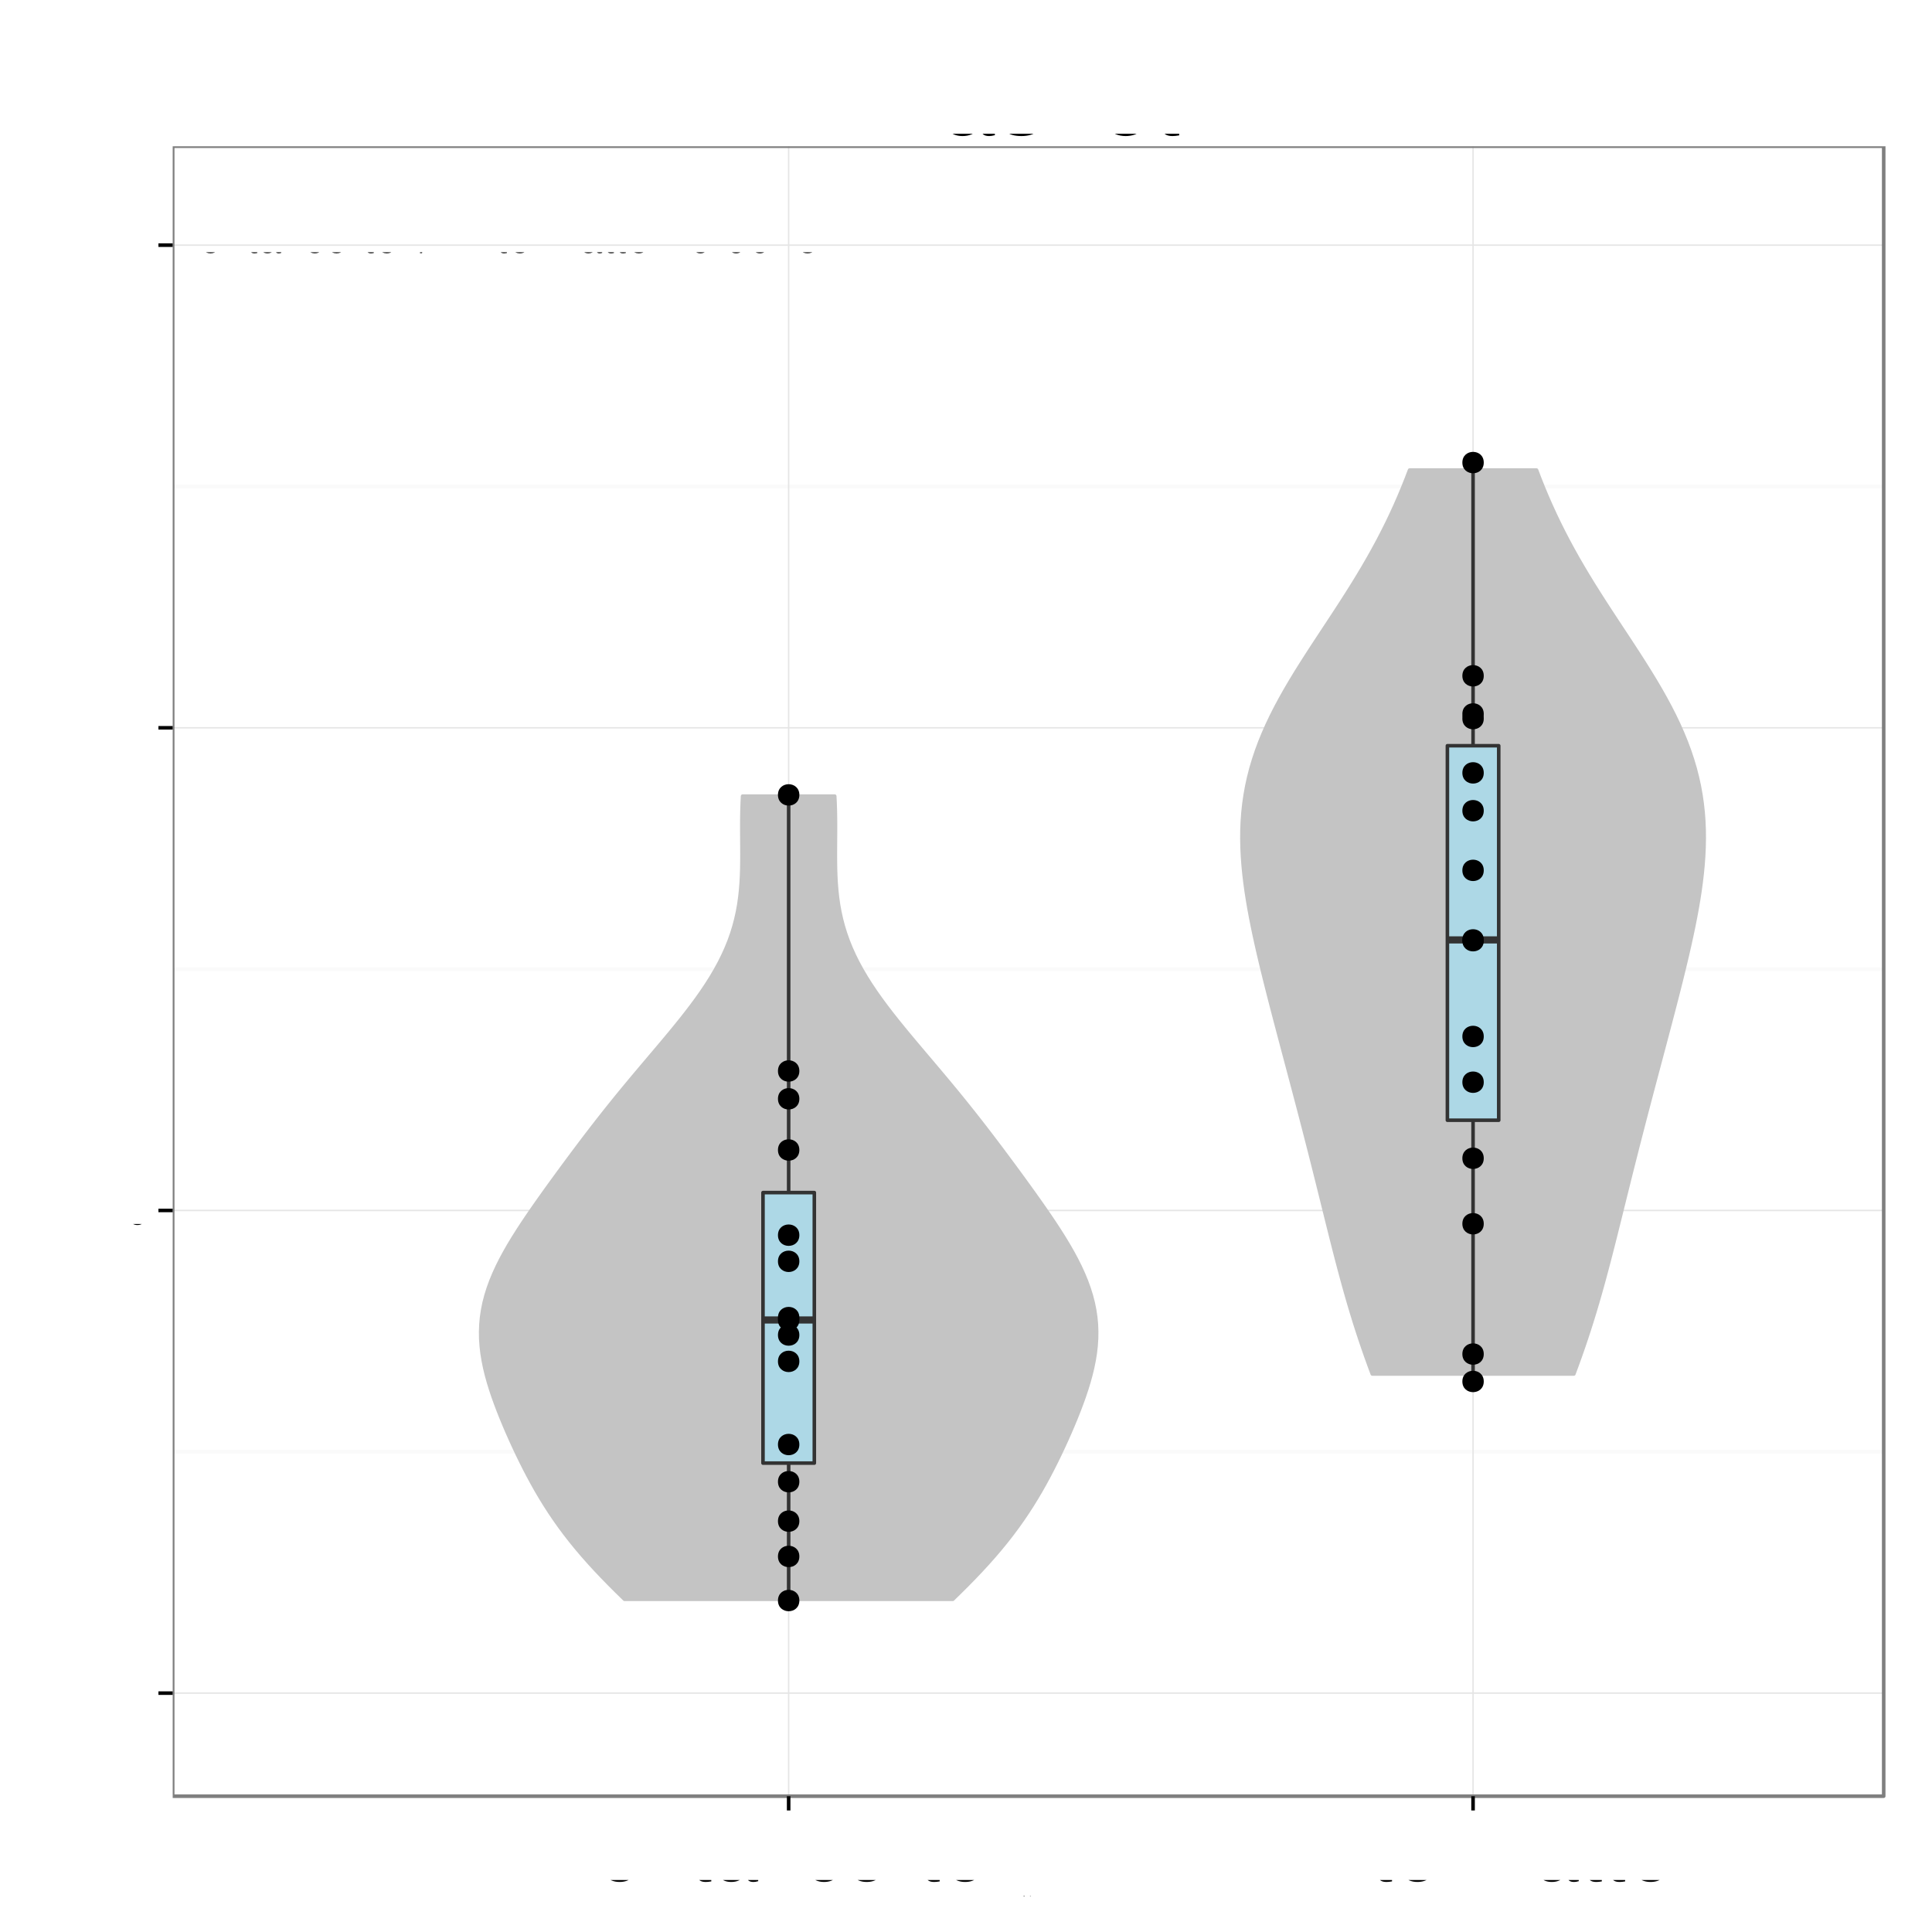 <?xml version="1.0" encoding="UTF-8"?>
<svg xmlns="http://www.w3.org/2000/svg" xmlns:xlink="http://www.w3.org/1999/xlink" width="576pt" height="576pt" viewBox="0 0 576 576" version="1.1">
<rect x="0" y="0" width="576" height="576" fill="#808080" stroke="none"/>
<defs>
<g>
<symbol id="glyph4-0">
<path style="stroke: none;" d="M -7.844 -4.656 L -7.844 -10.656 C -7.844 -12.719 -6.844 -13.656 -4.594 -13.656 L -2.969 -13.625 C -1.844 -13.625 -0.75 -13.828 0 -14.156 L 0 -16.969 L -0.578 -16.969 C -1.172 -16.094 -1.828 -15.922 -4.25 -15.875 C -7.25 -15.844 -8.156 -15.375 -9 -13.406 C -10 -15.453 -11.281 -16.281 -13.344 -16.281 C -16.5 -16.281 -18.219 -14.297 -18.219 -10.719 L -18.219 -2.328 L 0 -2.328 L 0 -4.656 L -7.844 -4.656 Z M -7.844 -4.656 M -9.906 -4.656 L -16.172 -4.656 L -16.172 -10.281 C -16.172 -11.578 -15.969 -12.328 -15.469 -12.906 C -14.953 -13.531 -14.125 -13.844 -13.031 -13.844 C -10.875 -13.844 -9.906 -12.75 -9.906 -10.281 L -9.906 -4.656 Z M -9.906 -4.656 "/>
</symbol>
<symbol id="glyph4-1">
<path style="stroke: none;" d="M -5.844 -12.828 C -7.844 -12.828 -9.047 -12.672 -10.031 -12.297 C -12.172 -11.453 -13.469 -9.453 -13.469 -7 C -13.469 -3.344 -10.672 -1 -6.375 -1 C -2.078 -1 0.578 -3.281 0.578 -6.953 C 0.578 -9.953 -1.125 -12.031 -3.969 -12.547 L -3.969 -10.453 C -2.25 -9.875 -1.344 -8.703 -1.344 -7.031 C -1.344 -5.703 -1.953 -4.578 -3.047 -3.875 C -3.797 -3.375 -4.547 -3.203 -5.844 -3.172 L -5.844 -12.828 Z M -5.844 -12.828 M -7.547 -3.219 C -9.969 -3.406 -11.547 -4.875 -11.547 -6.969 C -11.547 -9.031 -9.844 -10.594 -7.703 -10.594 C -7.656 -10.594 -7.594 -10.594 -7.547 -10.578 L -7.547 -3.219 Z M -7.547 -3.219 "/>
</symbol>
<symbol id="glyph4-2">
<path style="stroke: none;" d="M -18.219 -3.797 L -18.219 -1.703 L 0 -1.703 L 0 -3.797 L -18.219 -3.797 Z M -18.219 -3.797 "/>
</symbol>
<symbol id="glyph4-3">
<path style="stroke: none;" d="M -1.219 -13.375 C -1.172 -13.156 -1.172 -13.047 -1.172 -12.922 C -1.172 -12.203 -1.547 -11.797 -2.203 -11.797 L -9.906 -11.797 C -12.219 -11.797 -13.469 -10.094 -13.469 -6.875 C -13.469 -4.969 -12.922 -3.406 -11.953 -2.531 C -11.281 -1.922 -10.531 -1.672 -9.219 -1.625 L -9.219 -3.719 C -10.828 -3.906 -11.547 -4.844 -11.547 -6.797 C -11.547 -8.672 -10.844 -9.719 -9.594 -9.719 L -9.047 -9.719 C -8.172 -9.719 -7.797 -9.203 -7.594 -7.547 C -7.219 -4.594 -7.125 -4.156 -6.797 -3.344 C -6.172 -1.828 -5 -1.047 -3.297 -1.047 C -0.922 -1.047 0.578 -2.703 0.578 -5.344 C 0.578 -7 0 -8.328 -1.344 -9.797 C -0.031 -9.953 0.578 -10.594 0.578 -11.953 C 0.578 -12.375 0.531 -12.703 0.344 -13.375 L -1.219 -13.375 Z M -1.219 -13.375 M -4.125 -9.719 C -3.422 -9.719 -3 -9.531 -2.422 -8.906 C -1.656 -8.047 -1.25 -7.031 -1.25 -5.797 C -1.25 -4.172 -2.031 -3.219 -3.344 -3.219 C -4.719 -3.219 -5.422 -4.156 -5.75 -6.375 C -6.047 -8.578 -6.156 -9.031 -6.469 -9.719 L -4.125 -9.719 Z M -4.125 -9.719 "/>
</symbol>
<symbol id="glyph4-4">
<path style="stroke: none;" d="M -13.094 -6.344 L -13.094 -4.203 L -16.703 -4.203 L -16.703 -2.125 L -13.094 -2.125 L -13.094 -0.344 L -11.406 -0.344 L -11.406 -2.125 L -1.5 -2.125 C -0.172 -2.125 0.578 -3.031 0.578 -4.656 C 0.578 -5.156 0.531 -5.656 0.406 -6.344 L -1.344 -6.344 C -1.281 -6.078 -1.25 -5.75 -1.25 -5.344 C -1.25 -4.453 -1.5 -4.203 -2.422 -4.203 L -11.406 -4.203 L -11.406 -6.344 L -13.094 -6.344 Z M -13.094 -6.344 "/>
</symbol>
<symbol id="glyph4-5">
<path style="stroke: none;" d="M -13.094 -3.75 L -13.094 -1.672 L 0 -1.672 L 0 -3.75 L -13.094 -3.75 Z M -13.094 -3.75 M -18.219 -3.75 L -18.219 -1.656 L -15.594 -1.656 L -15.594 -3.75 L -18.219 -3.75 Z M -18.219 -3.75 "/>
</symbol>
<symbol id="glyph4-6">
<path style="stroke: none;" d="M 0 -7.125 L -13.094 -12.156 L -13.094 -9.797 L -2.469 -6.094 L -13.094 -2.594 L -13.094 -0.25 L 0 -4.844 L 0 -7.125 Z M 0 -7.125 "/>
</symbol>
<symbol id="glyph4-7">
<path style="stroke: none;" d=""/>
</symbol>
<symbol id="glyph4-8">
<path style="stroke: none;" d="M -9.453 -10.953 C -12.031 -10.922 -13.469 -9.219 -13.469 -6.203 C -13.469 -3.156 -11.906 -1.172 -9.469 -1.172 C -7.422 -1.172 -6.453 -2.219 -5.703 -5.328 L -5.219 -7.281 C -4.875 -8.719 -4.344 -9.297 -3.406 -9.297 C -2.172 -9.297 -1.344 -8.078 -1.344 -6.25 C -1.344 -5.125 -1.672 -4.172 -2.219 -3.656 C -2.594 -3.328 -2.969 -3.172 -3.906 -3.047 L -3.906 -0.844 C -0.875 -0.953 0.578 -2.656 0.578 -6.078 C 0.578 -9.375 -1.047 -11.469 -3.578 -11.469 C -5.531 -11.469 -6.594 -10.375 -7.219 -7.781 L -7.703 -5.781 C -8.094 -4.078 -8.656 -3.344 -9.578 -3.344 C -10.781 -3.344 -11.547 -4.422 -11.547 -6.125 C -11.547 -7.797 -10.828 -8.703 -9.453 -8.75 L -9.453 -10.953 Z M -9.453 -10.953 "/>
</symbol>
<symbol id="glyph4-9">
<path style="stroke: none;" d="M -13.094 -1.75 L 0 -1.75 L 0 -3.844 L -8.219 -3.844 C -10.125 -3.844 -11.656 -5.219 -11.656 -6.922 C -11.656 -8.469 -10.703 -9.344 -9.031 -9.344 L 0 -9.344 L 0 -11.453 L -8.219 -11.453 C -10.125 -11.453 -11.656 -12.828 -11.656 -14.531 C -11.656 -16.047 -10.672 -16.953 -9.031 -16.953 L 0 -16.953 L 0 -19.047 L -9.828 -19.047 C -12.172 -19.047 -13.469 -17.703 -13.469 -15.25 C -13.469 -13.5 -12.953 -12.453 -11.469 -11.219 C -12.875 -10.453 -13.469 -9.406 -13.469 -7.703 C -13.469 -5.953 -12.828 -4.797 -11.25 -3.672 L -13.094 -3.672 L -13.094 -1.75 Z M -13.094 -1.75 "/>
</symbol>
<symbol id="glyph4-10">
<path style="stroke: none;" d="M -13.469 -6.797 C -13.469 -3.125 -10.844 -0.906 -6.453 -0.906 C -2.047 -0.906 0.578 -3.094 0.578 -6.828 C 0.578 -10.5 -2.047 -12.75 -6.344 -12.75 C -10.875 -12.75 -13.469 -10.578 -13.469 -6.797 Z M -13.469 -6.797 M -11.547 -6.828 C -11.547 -9.172 -9.625 -10.578 -6.375 -10.578 C -3.297 -10.578 -1.344 -9.125 -1.344 -6.828 C -1.344 -4.5 -3.281 -3.078 -6.453 -3.078 C -9.594 -3.078 -11.547 -4.5 -11.547 -6.828 Z M -11.547 -6.828 "/>
</symbol>
<symbol id="glyph4-11">
<path style="stroke: none;" d="M -13.094 -6.453 L -13.094 -4.281 L -15.156 -4.281 C -16.031 -4.281 -16.469 -4.781 -16.469 -5.719 C -16.469 -5.906 -16.469 -5.969 -16.453 -6.453 L -18.172 -6.453 C -18.281 -5.969 -18.297 -5.703 -18.297 -5.281 C -18.297 -3.344 -17.203 -2.203 -15.328 -2.203 L -13.094 -2.203 L -13.094 -0.453 L -11.406 -0.453 L -11.406 -2.203 L 0 -2.203 L 0 -4.281 L -11.406 -4.281 L -11.406 -6.453 L -13.094 -6.453 Z M -13.094 -6.453 "/>
</symbol>
<symbol id="glyph4-12">
<path style="stroke: none;" d="M -8.703 -11.781 C -9.969 -11.672 -10.797 -11.406 -11.531 -10.906 C -12.75 -10 -13.469 -8.422 -13.469 -6.594 C -13.469 -3.078 -10.672 -0.781 -6.328 -0.781 C -2.094 -0.781 0.578 -3.031 0.578 -6.578 C 0.578 -9.703 -1.297 -11.672 -4.5 -11.922 L -4.5 -9.828 C -2.406 -9.469 -1.344 -8.406 -1.344 -6.625 C -1.344 -4.328 -3.219 -2.953 -6.328 -2.953 C -9.594 -2.953 -11.547 -4.297 -11.547 -6.578 C -11.547 -8.328 -10.531 -9.422 -8.703 -9.672 L -8.703 -11.781 Z M -8.703 -11.781 "/>
</symbol>
<symbol id="glyph4-13">
<path style="stroke: none;" d="M -13.094 -9.703 L -2.906 -6.078 L -13.094 -2.719 L -13.094 -0.5 L 0.047 -4.922 L 2.125 -4.125 C 3.047 -3.797 3.406 -3.328 3.406 -2.453 C 3.406 -2.156 3.344 -1.797 3.25 -1.344 L 5.125 -1.344 C 5.344 -1.781 5.453 -2.203 5.453 -2.75 C 5.453 -3.422 5.219 -4.156 4.828 -4.703 C 4.344 -5.344 3.797 -5.719 2.75 -6.125 L -13.094 -11.953 L -13.094 -9.703 Z M -13.094 -9.703 "/>
</symbol>
<symbol id="glyph4-14">
<path style="stroke: none;" d="M 5.453 -1.344 L 5.453 -3.453 L -1.375 -3.453 C -0.031 -4.547 0.578 -5.781 0.578 -7.469 C 0.578 -10.844 -2.156 -13.078 -6.328 -13.078 C -10.719 -13.078 -13.469 -10.922 -13.469 -7.453 C -13.469 -5.672 -12.672 -4.25 -11.125 -3.281 L -13.094 -3.281 L -13.094 -1.344 L 5.453 -1.344 Z M 5.453 -1.344 M -11.531 -7.094 C -11.531 -9.406 -9.5 -10.906 -6.375 -10.906 C -3.406 -10.906 -1.375 -9.375 -1.375 -7.094 C -1.375 -4.906 -3.375 -3.453 -6.453 -3.453 C -9.531 -3.453 -11.531 -4.906 -11.531 -7.094 Z M -11.531 -7.094 "/>
</symbol>
<symbol id="glyph4-15">
<path style="stroke: none;" d="M 0 -12.047 L -13.094 -12.047 L -13.094 -9.969 L -5.672 -9.969 C -3 -9.969 -1.25 -8.578 -1.25 -6.406 C -1.25 -4.75 -2.25 -3.703 -3.828 -3.703 L -13.094 -3.703 L -13.094 -1.625 L -3 -1.625 C -0.828 -1.625 0.578 -3.25 0.578 -5.797 C 0.578 -7.719 -0.094 -8.953 -1.828 -10.172 L 0 -10.172 L 0 -12.047 Z M 0 -12.047 "/>
</symbol>
<symbol id="glyph4-16">
<path style="stroke: none;" d="M -13.094 -1.75 L 0 -1.75 L 0 -3.844 L -7.219 -3.844 C -9.906 -3.844 -11.656 -5.25 -11.656 -7.406 C -11.656 -9.047 -10.656 -10.094 -9.078 -10.094 L 0 -10.094 L 0 -12.172 L -9.906 -12.172 C -12.078 -12.172 -13.469 -10.547 -13.469 -8.031 C -13.469 -6.078 -12.719 -4.828 -10.906 -3.672 L -13.094 -3.672 L -13.094 -1.75 Z M -13.094 -1.75 "/>
</symbol>
<symbol id="glyph5-0">
<path style="stroke: none;" d="M 2.375 0 L 12.234 0 C 14.312 0 15.844 -0.562 17.016 -1.828 C 18.094 -2.969 18.688 -4.531 18.688 -6.234 C 18.688 -8.875 17.484 -10.469 14.703 -11.547 C 16.688 -12.484 17.734 -14.094 17.734 -16.312 C 17.734 -17.906 17.125 -19.312 15.984 -20.344 C 14.844 -21.391 13.344 -21.875 11.25 -21.875 L 2.375 -21.875 L 2.375 0 Z M 2.375 0 M 5.156 -12.453 L 5.156 -19.406 L 10.562 -19.406 C 12.125 -19.406 12.984 -19.203 13.734 -18.625 C 14.516 -18.031 14.938 -17.125 14.938 -15.938 C 14.938 -14.766 14.516 -13.828 13.734 -13.234 C 12.984 -12.656 12.125 -12.453 10.562 -12.453 L 5.156 -12.453 Z M 5.156 -12.453 M 5.156 -2.453 L 5.156 -9.984 L 11.969 -9.984 C 13.312 -9.984 14.219 -9.656 14.875 -8.938 C 15.547 -8.25 15.906 -7.297 15.906 -6.203 C 15.906 -5.156 15.547 -4.203 14.875 -3.516 C 14.219 -2.797 13.312 -2.453 11.969 -2.453 L 5.156 -2.453 Z M 5.156 -2.453 "/>
</symbol>
<symbol id="glyph5-1">
<path style="stroke: none;" d="M 16.047 -1.469 C 15.781 -1.406 15.656 -1.406 15.516 -1.406 C 14.641 -1.406 14.156 -1.859 14.156 -2.641 L 14.156 -11.875 C 14.156 -14.672 12.125 -16.172 8.25 -16.172 C 5.969 -16.172 4.078 -15.516 3.031 -14.344 C 2.312 -13.531 2.016 -12.625 1.953 -11.062 L 4.469 -11.062 C 4.688 -12.984 5.812 -13.859 8.156 -13.859 C 10.406 -13.859 11.672 -13.016 11.672 -11.516 L 11.672 -10.859 C 11.672 -9.812 11.047 -9.359 9.062 -9.125 C 5.516 -8.672 4.984 -8.547 4.016 -8.156 C 2.188 -7.406 1.266 -6 1.266 -3.953 C 1.266 -1.109 3.234 0.688 6.422 0.688 C 8.406 0.688 9.984 0 11.766 -1.625 C 11.938 -0.031 12.719 0.688 14.344 0.688 C 14.844 0.688 15.234 0.625 16.047 0.422 L 16.047 -1.469 Z M 16.047 -1.469 M 11.672 -4.953 C 11.672 -4.109 11.438 -3.594 10.688 -2.906 C 9.656 -1.984 8.438 -1.5 6.953 -1.5 C 5.016 -1.5 3.875 -2.438 3.875 -4.016 C 3.875 -5.672 4.984 -6.516 7.656 -6.906 C 10.297 -7.266 10.828 -7.375 11.672 -7.766 L 11.672 -4.953 Z M 11.672 -4.953 "/>
</symbol>
<symbol id="glyph5-2">
<path style="stroke: none;" d="M 13.141 -11.344 C 13.109 -14.438 11.062 -16.172 7.438 -16.172 C 3.781 -16.172 1.406 -14.281 1.406 -11.375 C 1.406 -8.906 2.672 -7.734 6.391 -6.844 L 8.734 -6.266 C 10.469 -5.844 11.156 -5.219 11.156 -4.078 C 11.156 -2.609 9.688 -1.625 7.5 -1.625 C 6.156 -1.625 5.016 -2.016 4.375 -2.672 C 3.984 -3.125 3.812 -3.562 3.656 -4.688 L 1.016 -4.688 C 1.141 -1.047 3.188 0.688 7.297 0.688 C 11.25 0.688 13.766 -1.266 13.766 -4.297 C 13.766 -6.625 12.453 -7.922 9.328 -8.672 L 6.938 -9.234 C 4.891 -9.719 4.016 -10.375 4.016 -11.484 C 4.016 -12.938 5.312 -13.859 7.344 -13.859 C 9.359 -13.859 10.438 -12.984 10.5 -11.344 L 13.141 -11.344 Z M 13.141 -11.344 "/>
</symbol>
<symbol id="glyph5-3">
<path style="stroke: none;" d="M 4.234 -21.875 L 1.734 -21.875 L 1.734 0 L 4.234 0 L 4.234 -6.125 L 6.656 -8.516 L 11.969 0 L 15.062 0 L 8.641 -10.297 L 14.094 -15.719 L 10.891 -15.719 L 4.234 -9.062 L 4.234 -21.875 Z M 4.234 -21.875 "/>
</symbol>
<symbol id="glyph5-4">
<path style="stroke: none;" d="M 15.391 -7.016 C 15.391 -9.422 15.203 -10.859 14.766 -12.031 C 13.734 -14.609 11.344 -16.172 8.406 -16.172 C 4.016 -16.172 1.203 -12.812 1.203 -7.656 C 1.203 -2.484 3.938 0.688 8.344 0.688 C 11.938 0.688 14.438 -1.344 15.062 -4.766 L 12.547 -4.766 C 11.844 -2.703 10.438 -1.625 8.438 -1.625 C 6.844 -1.625 5.484 -2.344 4.656 -3.656 C 4.047 -4.562 3.844 -5.453 3.812 -7.016 L 15.391 -7.016 Z M 15.391 -7.016 M 3.875 -9.062 C 4.078 -11.969 5.844 -13.859 8.375 -13.859 C 10.828 -13.859 12.719 -11.812 12.719 -9.234 C 12.719 -9.188 12.719 -9.125 12.688 -9.062 L 3.875 -9.062 Z M 3.875 -9.062 "/>
</symbol>
<symbol id="glyph5-5">
<path style="stroke: none;" d="M 7.625 -15.719 L 5.047 -15.719 L 5.047 -20.047 L 2.547 -20.047 L 2.547 -15.719 L 0.422 -15.719 L 0.422 -13.688 L 2.547 -13.688 L 2.547 -1.797 C 2.547 -0.203 3.625 0.688 5.578 0.688 C 6.188 0.688 6.781 0.625 7.625 0.484 L 7.625 -1.625 C 7.297 -1.531 6.906 -1.5 6.422 -1.5 C 5.344 -1.5 5.047 -1.797 5.047 -2.906 L 5.047 -13.688 L 7.625 -13.688 L 7.625 -15.719 Z M 7.625 -15.719 "/>
</symbol>
<symbol id="glyph3-0">
<path style="stroke: none;" d="M 0.406 -0.531 L 0.406 -0.453 C 0.375 -0.516 0.312 -0.531 0.25 -0.531 C 0.125 -0.531 0.031 -0.422 0.031 -0.25 C 0.031 -0.172 0.047 -0.094 0.094 -0.047 C 0.141 0 0.188 0.016 0.25 0.016 C 0.312 0.016 0.359 0 0.406 -0.078 L 0.406 -0.047 C 0.406 0.031 0.391 0.062 0.375 0.094 C 0.359 0.125 0.312 0.141 0.266 0.141 C 0.219 0.141 0.188 0.141 0.156 0.125 C 0.141 0.109 0.141 0.094 0.125 0.062 L 0.047 0.062 C 0.062 0.156 0.125 0.219 0.25 0.219 C 0.328 0.219 0.406 0.188 0.438 0.156 C 0.469 0.109 0.484 0.031 0.484 -0.094 L 0.484 -0.531 L 0.406 -0.531 Z M 0.406 -0.531 M 0.266 -0.469 C 0.344 -0.469 0.406 -0.391 0.406 -0.25 C 0.406 -0.125 0.344 -0.047 0.266 -0.047 C 0.172 -0.047 0.109 -0.125 0.109 -0.266 C 0.109 -0.391 0.172 -0.469 0.266 -0.469 Z M 0.266 -0.469 "/>
</symbol>
<symbol id="glyph3-1">
<path style="stroke: none;" d="M 0.062 -0.531 L 0.062 0 L 0.156 0 L 0.156 -0.266 C 0.156 -0.344 0.172 -0.391 0.219 -0.422 C 0.234 -0.438 0.266 -0.453 0.328 -0.453 L 0.328 -0.531 C 0.312 -0.531 0.297 -0.531 0.281 -0.531 C 0.234 -0.531 0.188 -0.5 0.141 -0.422 L 0.141 -0.531 L 0.062 -0.531 Z M 0.062 -0.531 "/>
</symbol>
<symbol id="glyph3-2">
<path style="stroke: none;" d="M 0.266 -0.531 C 0.125 -0.531 0.031 -0.438 0.031 -0.266 C 0.031 -0.078 0.125 0.016 0.266 0.016 C 0.422 0.016 0.516 -0.078 0.516 -0.25 C 0.516 -0.438 0.422 -0.531 0.266 -0.531 Z M 0.266 -0.531 M 0.266 -0.469 C 0.359 -0.469 0.422 -0.391 0.422 -0.25 C 0.422 -0.125 0.359 -0.047 0.266 -0.047 C 0.188 -0.047 0.125 -0.125 0.125 -0.266 C 0.125 -0.391 0.188 -0.469 0.266 -0.469 Z M 0.266 -0.469 "/>
</symbol>
<symbol id="glyph3-3">
<path style="stroke: none;" d="M 0.484 0 L 0.484 -0.531 L 0.406 -0.531 L 0.406 -0.234 C 0.406 -0.125 0.344 -0.047 0.25 -0.047 C 0.188 -0.047 0.141 -0.094 0.141 -0.156 L 0.141 -0.531 L 0.062 -0.531 L 0.062 -0.125 C 0.062 -0.031 0.125 0.016 0.234 0.016 C 0.312 0.016 0.359 0 0.406 -0.078 L 0.406 0 L 0.484 0 Z M 0.484 0 "/>
</symbol>
<symbol id="glyph3-4">
<path style="stroke: none;" d="M 0.047 0.219 L 0.141 0.219 L 0.141 -0.062 C 0.188 0 0.234 0.016 0.297 0.016 C 0.438 0.016 0.516 -0.094 0.516 -0.25 C 0.516 -0.422 0.438 -0.531 0.297 -0.531 C 0.234 -0.531 0.172 -0.5 0.125 -0.438 L 0.125 -0.531 L 0.047 -0.531 L 0.047 0.219 Z M 0.047 0.219 M 0.281 -0.469 C 0.375 -0.469 0.438 -0.375 0.438 -0.25 C 0.438 -0.141 0.375 -0.062 0.281 -0.062 C 0.203 -0.062 0.141 -0.141 0.141 -0.266 C 0.141 -0.375 0.203 -0.469 0.281 -0.469 Z M 0.281 -0.469 "/>
</symbol>
<symbol id="glyph2-0">
<path style="stroke: none;" d="M 6.453 -13.094 L 4.281 -13.094 L 4.281 -15.156 C 4.281 -16.031 4.781 -16.469 5.719 -16.469 C 5.906 -16.469 5.969 -16.469 6.453 -16.453 L 6.453 -18.172 C 5.969 -18.281 5.703 -18.297 5.281 -18.297 C 3.344 -18.297 2.203 -17.203 2.203 -15.328 L 2.203 -13.094 L 0.453 -13.094 L 0.453 -11.406 L 2.203 -11.406 L 2.203 0 L 4.281 0 L 4.281 -11.406 L 6.453 -11.406 L 6.453 -13.094 Z M 6.453 -13.094 "/>
</symbol>
<symbol id="glyph2-1">
<path style="stroke: none;" d="M 1.719 -13.094 L 1.719 0 L 3.828 0 L 3.828 -6.797 C 3.828 -8.672 4.297 -9.906 5.297 -10.625 C 5.953 -11.094 6.578 -11.25 8.031 -11.281 L 8.031 -13.406 C 7.672 -13.453 7.5 -13.469 7.219 -13.469 C 5.875 -13.469 4.844 -12.672 3.656 -10.719 L 3.656 -13.094 L 1.719 -13.094 Z M 1.719 -13.094 "/>
</symbol>
<symbol id="glyph2-2">
<path style="stroke: none;" d="M 6.797 -13.469 C 3.125 -13.469 0.906 -10.844 0.906 -6.453 C 0.906 -2.047 3.094 0.578 6.828 0.578 C 10.5 0.578 12.75 -2.047 12.75 -6.344 C 12.75 -10.875 10.578 -13.469 6.797 -13.469 Z M 6.797 -13.469 M 6.828 -11.547 C 9.172 -11.547 10.578 -9.625 10.578 -6.375 C 10.578 -3.297 9.125 -1.344 6.828 -1.344 C 4.5 -1.344 3.078 -3.281 3.078 -6.453 C 3.078 -9.594 4.5 -11.547 6.828 -11.547 Z M 6.828 -11.547 "/>
</symbol>
<symbol id="glyph2-3">
<path style="stroke: none;" d="M 1.75 -13.094 L 1.75 0 L 3.844 0 L 3.844 -7.219 C 3.844 -9.906 5.25 -11.656 7.406 -11.656 C 9.047 -11.656 10.094 -10.656 10.094 -9.078 L 10.094 0 L 12.172 0 L 12.172 -9.906 C 12.172 -12.078 10.547 -13.469 8.031 -13.469 C 6.078 -13.469 4.828 -12.719 3.672 -10.906 L 3.672 -13.094 L 1.75 -13.094 Z M 1.75 -13.094 "/>
</symbol>
<symbol id="glyph2-4">
<path style="stroke: none;" d="M 6.344 -13.094 L 4.203 -13.094 L 4.203 -16.703 L 2.125 -16.703 L 2.125 -13.094 L 0.344 -13.094 L 0.344 -11.406 L 2.125 -11.406 L 2.125 -1.5 C 2.125 -0.172 3.031 0.578 4.656 0.578 C 5.156 0.578 5.656 0.531 6.344 0.406 L 6.344 -1.344 C 6.078 -1.281 5.75 -1.25 5.344 -1.25 C 4.453 -1.25 4.203 -1.5 4.203 -2.422 L 4.203 -11.406 L 6.344 -11.406 L 6.344 -13.094 Z M 6.344 -13.094 "/>
</symbol>
<symbol id="glyph2-5">
<path style="stroke: none;" d="M 13.375 -1.219 C 13.156 -1.172 13.047 -1.172 12.922 -1.172 C 12.203 -1.172 11.797 -1.547 11.797 -2.203 L 11.797 -9.906 C 11.797 -12.219 10.094 -13.469 6.875 -13.469 C 4.969 -13.469 3.406 -12.922 2.531 -11.953 C 1.922 -11.281 1.672 -10.531 1.625 -9.219 L 3.719 -9.219 C 3.906 -10.828 4.844 -11.547 6.797 -11.547 C 8.672 -11.547 9.719 -10.844 9.719 -9.594 L 9.719 -9.047 C 9.719 -8.172 9.203 -7.797 7.547 -7.594 C 4.594 -7.219 4.156 -7.125 3.344 -6.797 C 1.828 -6.172 1.047 -5 1.047 -3.297 C 1.047 -0.922 2.703 0.578 5.344 0.578 C 7 0.578 8.328 0 9.797 -1.344 C 9.953 -0.031 10.594 0.578 11.953 0.578 C 12.375 0.578 12.703 0.531 13.375 0.344 L 13.375 -1.219 Z M 13.375 -1.219 M 9.719 -4.125 C 9.719 -3.422 9.531 -3 8.906 -2.422 C 8.047 -1.656 7.031 -1.25 5.797 -1.25 C 4.172 -1.25 3.219 -2.031 3.219 -3.344 C 3.219 -4.719 4.156 -5.422 6.375 -5.75 C 8.578 -6.047 9.031 -6.156 9.719 -6.469 L 9.719 -4.125 Z M 9.719 -4.125 "/>
</symbol>
<symbol id="glyph2-6">
<path style="stroke: none;" d="M 3.797 -18.219 L 1.703 -18.219 L 1.703 0 L 3.797 0 L 3.797 -18.219 Z M 3.797 -18.219 "/>
</symbol>
<symbol id="glyph2-7">
<path style="stroke: none;" d=""/>
</symbol>
<symbol id="glyph2-8">
<path style="stroke: none;" d="M 11.781 -8.703 C 11.672 -9.969 11.406 -10.797 10.906 -11.531 C 10 -12.75 8.422 -13.469 6.594 -13.469 C 3.078 -13.469 0.781 -10.672 0.781 -6.328 C 0.781 -2.094 3.031 0.578 6.578 0.578 C 9.703 0.578 11.672 -1.297 11.922 -4.5 L 9.828 -4.5 C 9.469 -2.406 8.406 -1.344 6.625 -1.344 C 4.328 -1.344 2.953 -3.219 2.953 -6.328 C 2.953 -9.594 4.297 -11.547 6.578 -11.547 C 8.328 -11.547 9.422 -10.531 9.672 -8.703 L 11.781 -8.703 Z M 11.781 -8.703 "/>
</symbol>
<symbol id="glyph2-9">
<path style="stroke: none;" d="M 12.828 -5.844 C 12.828 -7.844 12.672 -9.047 12.297 -10.031 C 11.453 -12.172 9.453 -13.469 7 -13.469 C 3.344 -13.469 1 -10.672 1 -6.375 C 1 -2.078 3.281 0.578 6.953 0.578 C 9.953 0.578 12.031 -1.125 12.547 -3.969 L 10.453 -3.969 C 9.875 -2.25 8.703 -1.344 7.031 -1.344 C 5.703 -1.344 4.578 -1.953 3.875 -3.047 C 3.375 -3.797 3.203 -4.547 3.172 -5.844 L 12.828 -5.844 Z M 12.828 -5.844 M 3.219 -7.547 C 3.406 -9.969 4.875 -11.547 6.969 -11.547 C 9.031 -11.547 10.594 -9.844 10.594 -7.703 C 10.594 -7.656 10.594 -7.594 10.578 -7.547 L 3.219 -7.547 Z M 3.219 -7.547 "/>
</symbol>
<symbol id="glyph2-10">
<path style="stroke: none;" d="M 7.297 -6.781 L 11.703 -13.094 L 9.344 -13.094 L 6.203 -8.344 L 3.047 -13.094 L 0.672 -13.094 L 5.047 -6.672 L 0.422 0 L 2.797 0 L 6.125 -5.031 L 9.406 0 L 11.828 0 L 7.297 -6.781 Z M 7.297 -6.781 "/>
</symbol>
<symbol id="glyph2-11">
<path style="stroke: none;" d="M 13.844 0 L 17.703 -13.094 L 15.344 -13.094 L 12.75 -2.906 L 10.172 -13.094 L 7.625 -13.094 L 5.125 -2.906 L 2.453 -13.094 L 0.156 -13.094 L 3.953 0 L 6.297 0 L 8.828 -10.281 L 11.469 0 L 13.844 0 Z M 13.844 0 "/>
</symbol>
<symbol id="glyph2-12">
<path style="stroke: none;" d="M 1.75 -18.219 L 1.75 0 L 3.828 0 L 3.828 -7.219 C 3.828 -9.906 5.219 -11.656 7.375 -11.656 C 8.047 -11.656 8.719 -11.422 9.219 -11.047 C 9.828 -10.625 10.078 -10 10.078 -9.078 L 10.078 0 L 12.156 0 L 12.156 -9.906 C 12.156 -12.094 10.578 -13.469 8.031 -13.469 C 6.172 -13.469 5.047 -12.906 3.828 -11.297 L 3.828 -18.219 L 1.75 -18.219 Z M 1.75 -18.219 "/>
</symbol>
<symbol id="glyph2-13">
<path style="stroke: none;" d="M 3.75 -13.094 L 1.672 -13.094 L 1.672 0 L 3.75 0 L 3.75 -13.094 Z M 3.75 -13.094 M 3.75 -18.219 L 1.656 -18.219 L 1.656 -15.594 L 3.75 -15.594 L 3.75 -18.219 Z M 3.75 -18.219 "/>
</symbol>
<symbol id="glyph2-14">
<path style="stroke: none;" d="M 1.75 -13.094 L 1.75 0 L 3.844 0 L 3.844 -8.219 C 3.844 -10.125 5.219 -11.656 6.922 -11.656 C 8.469 -11.656 9.344 -10.703 9.344 -9.031 L 9.344 0 L 11.453 0 L 11.453 -8.219 C 11.453 -10.125 12.828 -11.656 14.531 -11.656 C 16.047 -11.656 16.953 -10.672 16.953 -9.031 L 16.953 0 L 19.047 0 L 19.047 -9.828 C 19.047 -12.172 17.703 -13.469 15.25 -13.469 C 13.5 -13.469 12.453 -12.953 11.219 -11.469 C 10.453 -12.875 9.406 -13.469 7.703 -13.469 C 5.953 -13.469 4.797 -12.828 3.672 -11.25 L 3.672 -13.094 L 1.75 -13.094 Z M 1.75 -13.094 "/>
</symbol>
<symbol id="glyph1-0">
<path style="stroke: none;" d="M 3.688 -4.062 L 0.594 -4.062 L 0.594 -3.125 L 3.688 -3.125 L 3.688 -4.062 Z M 3.688 -4.062 "/>
</symbol>
<symbol id="glyph1-1">
<path style="stroke: none;" d="M 6.578 -1.125 L 1.734 -1.125 C 1.844 -1.891 2.266 -2.359 3.391 -3.031 L 4.688 -3.734 C 5.984 -4.438 6.641 -5.375 6.641 -6.516 C 6.641 -7.281 6.328 -8 5.781 -8.484 C 5.234 -8.984 4.562 -9.219 3.688 -9.219 C 2.516 -9.219 1.656 -8.797 1.141 -8.016 C 0.812 -7.531 0.672 -6.953 0.656 -6.016 L 1.797 -6.016 C 1.828 -6.641 1.906 -7.016 2.062 -7.312 C 2.359 -7.875 2.969 -8.219 3.656 -8.219 C 4.688 -8.219 5.469 -7.469 5.469 -6.484 C 5.469 -5.766 5.047 -5.141 4.219 -4.672 L 3.031 -3.984 C 1.109 -2.906 0.547 -2.031 0.438 0 L 6.578 0 L 6.578 -1.125 Z M 6.578 -1.125 "/>
</symbol>
<symbol id="glyph1-2">
<path style="stroke: none;" d="M 3.578 -9.219 C 2.719 -9.219 1.938 -8.844 1.453 -8.203 C 0.859 -7.391 0.562 -6.156 0.562 -4.453 C 0.562 -1.359 1.594 0.297 3.578 0.297 C 5.531 0.297 6.594 -1.359 6.594 -4.375 C 6.594 -6.172 6.312 -7.375 5.688 -8.203 C 5.219 -8.859 4.453 -9.219 3.578 -9.219 Z M 3.578 -9.219 M 3.578 -8.203 C 4.812 -8.203 5.422 -6.953 5.422 -4.484 C 5.422 -1.875 4.828 -0.656 3.547 -0.656 C 2.344 -0.656 1.734 -1.922 1.734 -4.453 C 1.734 -6.969 2.344 -8.203 3.578 -8.203 Z M 3.578 -8.203 "/>
</symbol>
<symbol id="glyph1-3">
<path style="stroke: none;" d="M 4.25 -2.203 L 4.25 0 L 5.391 0 L 5.391 -2.203 L 6.766 -2.203 L 6.766 -3.234 L 5.391 -3.234 L 5.391 -9.219 L 4.547 -9.219 L 0.359 -3.422 L 0.359 -2.203 L 4.25 -2.203 Z M 4.25 -2.203 M 4.25 -3.234 L 1.359 -3.234 L 4.25 -7.266 L 4.25 -3.234 Z M 4.25 -3.234 "/>
</symbol>
<symbol id="glyph0-0">
<path style="stroke: none;" d="M 3.297 -6.688 L 2.188 -6.688 L 2.188 -7.719 C 2.188 -8.172 2.438 -8.406 2.922 -8.406 C 3.016 -8.406 3.047 -8.406 3.297 -8.391 L 3.297 -9.266 C 3.047 -9.312 2.906 -9.328 2.688 -9.328 C 1.703 -9.328 1.125 -8.766 1.125 -7.812 L 1.125 -6.688 L 0.234 -6.688 L 0.234 -5.812 L 1.125 -5.812 L 1.125 0 L 2.188 0 L 2.188 -5.812 L 3.297 -5.812 L 3.297 -6.688 Z M 3.297 -6.688 "/>
</symbol>
<symbol id="glyph0-1">
<path style="stroke: none;" d="M 0.875 -6.688 L 0.875 0 L 1.953 0 L 1.953 -3.469 C 1.953 -4.422 2.188 -5.047 2.703 -5.422 C 3.031 -5.656 3.359 -5.734 4.094 -5.75 L 4.094 -6.828 C 3.922 -6.859 3.828 -6.875 3.688 -6.875 C 3 -6.875 2.469 -6.469 1.859 -5.469 L 1.859 -6.688 L 0.875 -6.688 Z M 0.875 -6.688 "/>
</symbol>
<symbol id="glyph0-2">
<path style="stroke: none;" d="M 3.469 -6.875 C 1.594 -6.875 0.453 -5.531 0.453 -3.297 C 0.453 -1.047 1.578 0.297 3.484 0.297 C 5.359 0.297 6.5 -1.047 6.5 -3.234 C 6.5 -5.547 5.391 -6.875 3.469 -6.875 Z M 3.469 -6.875 M 3.484 -5.891 C 4.672 -5.891 5.391 -4.906 5.391 -3.25 C 5.391 -1.688 4.656 -0.688 3.484 -0.688 C 2.297 -0.688 1.562 -1.672 1.562 -3.297 C 1.562 -4.891 2.297 -5.891 3.484 -5.891 Z M 3.484 -5.891 "/>
</symbol>
<symbol id="glyph0-3">
<path style="stroke: none;" d="M 0.891 -6.688 L 0.891 0 L 1.969 0 L 1.969 -3.688 C 1.969 -5.047 2.672 -5.938 3.781 -5.938 C 4.609 -5.938 5.156 -5.438 5.156 -4.625 L 5.156 0 L 6.203 0 L 6.203 -5.047 C 6.203 -6.156 5.375 -6.875 4.094 -6.875 C 3.094 -6.875 2.453 -6.484 1.875 -5.562 L 1.875 -6.688 L 0.891 -6.688 Z M 0.891 -6.688 "/>
</symbol>
<symbol id="glyph0-4">
<path style="stroke: none;" d="M 3.234 -6.688 L 2.141 -6.688 L 2.141 -8.516 L 1.078 -8.516 L 1.078 -6.688 L 0.172 -6.688 L 0.172 -5.812 L 1.078 -5.812 L 1.078 -0.766 C 1.078 -0.094 1.547 0.297 2.375 0.297 C 2.625 0.297 2.875 0.266 3.234 0.203 L 3.234 -0.688 C 3.094 -0.656 2.938 -0.641 2.734 -0.641 C 2.266 -0.641 2.141 -0.766 2.141 -1.234 L 2.141 -5.812 L 3.234 -5.812 L 3.234 -6.688 Z M 3.234 -6.688 "/>
</symbol>
<symbol id="glyph0-5">
<path style="stroke: none;" d="M 6.828 -0.625 C 6.703 -0.594 6.656 -0.594 6.594 -0.594 C 6.219 -0.594 6.016 -0.797 6.016 -1.125 L 6.016 -5.047 C 6.016 -6.234 5.156 -6.875 3.5 -6.875 C 2.531 -6.875 1.734 -6.594 1.281 -6.094 C 0.984 -5.75 0.859 -5.375 0.828 -4.703 L 1.906 -4.703 C 1.984 -5.516 2.469 -5.891 3.469 -5.891 C 4.422 -5.891 4.953 -5.531 4.953 -4.891 L 4.953 -4.609 C 4.953 -4.172 4.688 -3.984 3.844 -3.875 C 2.344 -3.688 2.109 -3.641 1.703 -3.469 C 0.938 -3.156 0.531 -2.547 0.531 -1.688 C 0.531 -0.469 1.375 0.297 2.734 0.297 C 3.562 0.297 4.25 0 5 -0.688 C 5.078 -0.016 5.406 0.297 6.094 0.297 C 6.312 0.297 6.484 0.266 6.828 0.172 L 6.828 -0.625 Z M 6.828 -0.625 M 4.953 -2.109 C 4.953 -1.75 4.859 -1.531 4.531 -1.234 C 4.109 -0.844 3.578 -0.641 2.953 -0.641 C 2.125 -0.641 1.641 -1.031 1.641 -1.703 C 1.641 -2.406 2.109 -2.766 3.25 -2.938 C 4.375 -3.078 4.609 -3.141 4.953 -3.297 L 4.953 -2.109 Z M 4.953 -2.109 "/>
</symbol>
<symbol id="glyph0-6">
<path style="stroke: none;" d="M 1.938 -9.297 L 0.859 -9.297 L 0.859 0 L 1.938 0 L 1.938 -9.297 Z M 1.938 -9.297 "/>
</symbol>
<symbol id="glyph0-7">
<path style="stroke: none;" d=""/>
</symbol>
<symbol id="glyph0-8">
<path style="stroke: none;" d="M 6 -4.438 C 5.953 -5.094 5.812 -5.516 5.562 -5.875 C 5.094 -6.5 4.297 -6.875 3.359 -6.875 C 1.562 -6.875 0.391 -5.438 0.391 -3.219 C 0.391 -1.078 1.547 0.297 3.359 0.297 C 4.953 0.297 5.953 -0.656 6.078 -2.297 L 5.016 -2.297 C 4.828 -1.219 4.281 -0.688 3.375 -0.688 C 2.203 -0.688 1.5 -1.641 1.5 -3.219 C 1.5 -4.891 2.188 -5.891 3.359 -5.891 C 4.25 -5.891 4.812 -5.375 4.938 -4.438 L 6 -4.438 Z M 6 -4.438 "/>
</symbol>
<symbol id="glyph0-9">
<path style="stroke: none;" d="M 6.547 -2.984 C 6.547 -4 6.469 -4.609 6.266 -5.109 C 5.844 -6.203 4.812 -6.875 3.562 -6.875 C 1.703 -6.875 0.516 -5.438 0.516 -3.25 C 0.516 -1.062 1.672 0.297 3.547 0.297 C 5.078 0.297 6.125 -0.578 6.406 -2.031 L 5.328 -2.031 C 5.031 -1.141 4.438 -0.688 3.578 -0.688 C 2.906 -0.688 2.328 -1 1.969 -1.562 C 1.719 -1.938 1.625 -2.328 1.625 -2.984 L 6.547 -2.984 Z M 6.547 -2.984 M 1.641 -3.844 C 1.734 -5.094 2.484 -5.891 3.562 -5.891 C 4.609 -5.891 5.406 -5.031 5.406 -3.922 C 5.406 -3.906 5.406 -3.875 5.391 -3.844 L 1.641 -3.844 Z M 1.641 -3.844 "/>
</symbol>
<symbol id="glyph0-10">
<path style="stroke: none;" d="M 3.719 -3.453 L 5.969 -6.688 L 4.766 -6.688 L 3.156 -4.266 L 1.562 -6.688 L 0.344 -6.688 L 2.578 -3.406 L 0.219 0 L 1.422 0 L 3.125 -2.562 L 4.797 0 L 6.031 0 L 3.719 -3.453 Z M 3.719 -3.453 "/>
</symbol>
<symbol id="glyph0-11">
<path style="stroke: none;" d="M 2.922 -9.297 L -0.109 0.25 L 0.594 0.25 L 3.625 -9.297 L 2.922 -9.297 Z M 2.922 -9.297 "/>
</symbol>
<symbol id="glyph0-12">
<path style="stroke: none;" d="M 7.062 0 L 9.031 -6.688 L 7.828 -6.688 L 6.5 -1.484 L 5.188 -6.688 L 3.891 -6.688 L 2.609 -1.484 L 1.25 -6.688 L 0.078 -6.688 L 2.016 0 L 3.219 0 L 4.5 -5.234 L 5.859 0 L 7.062 0 Z M 7.062 0 "/>
</symbol>
<symbol id="glyph0-13">
<path style="stroke: none;" d="M 0.891 -9.297 L 0.891 0 L 1.953 0 L 1.953 -3.688 C 1.953 -5.047 2.672 -5.938 3.766 -5.938 C 4.109 -5.938 4.453 -5.828 4.703 -5.641 C 5.016 -5.422 5.141 -5.094 5.141 -4.625 L 5.141 0 L 6.203 0 L 6.203 -5.047 C 6.203 -6.172 5.391 -6.875 4.094 -6.875 C 3.156 -6.875 2.578 -6.578 1.953 -5.766 L 1.953 -9.297 L 0.891 -9.297 Z M 0.891 -9.297 "/>
</symbol>
<symbol id="glyph0-14">
<path style="stroke: none;" d="M 1.906 -6.688 L 0.859 -6.688 L 0.859 0 L 1.906 0 L 1.906 -6.688 Z M 1.906 -6.688 M 1.906 -9.297 L 0.844 -9.297 L 0.844 -7.953 L 1.906 -7.953 L 1.906 -9.297 Z M 1.906 -9.297 "/>
</symbol>
<symbol id="glyph0-15">
<path style="stroke: none;" d="M 0.891 -6.688 L 0.891 0 L 1.969 0 L 1.969 -4.188 C 1.969 -5.156 2.672 -5.938 3.531 -5.938 C 4.328 -5.938 4.766 -5.453 4.766 -4.609 L 4.766 0 L 5.844 0 L 5.844 -4.188 C 5.844 -5.156 6.547 -5.938 7.406 -5.938 C 8.188 -5.938 8.641 -5.438 8.641 -4.609 L 8.641 0 L 9.719 0 L 9.719 -5.016 C 9.719 -6.203 9.031 -6.875 7.781 -6.875 C 6.891 -6.875 6.344 -6.609 5.719 -5.859 C 5.328 -6.562 4.797 -6.875 3.922 -6.875 C 3.031 -6.875 2.453 -6.547 1.875 -5.734 L 1.875 -6.688 L 0.891 -6.688 Z M 0.891 -6.688 "/>
</symbol>
<symbol id="glyph0-16">
<path style="stroke: none;" d="M 2.734 -1.328 L 1.406 -1.328 L 1.406 0 L 2.734 0 L 2.734 -1.328 Z M 2.734 -1.328 M 2.734 -6.688 L 1.406 -6.688 L 1.406 -5.359 L 2.734 -5.359 L 2.734 -6.688 Z M 2.734 -6.688 "/>
</symbol>
<symbol id="glyph0-17">
<path style="stroke: none;" d="M 3.5 -9.047 C 2.672 -9.047 1.906 -8.672 1.422 -8.047 C 0.844 -7.25 0.547 -6.047 0.547 -4.375 C 0.547 -1.328 1.562 0.297 3.5 0.297 C 5.422 0.297 6.469 -1.328 6.469 -4.297 C 6.469 -6.062 6.188 -7.234 5.578 -8.047 C 5.109 -8.688 4.359 -9.047 3.5 -9.047 Z M 3.5 -9.047 M 3.5 -8.047 C 4.719 -8.047 5.312 -6.828 5.312 -4.406 C 5.312 -1.844 4.734 -0.641 3.484 -0.641 C 2.297 -0.641 1.703 -1.891 1.703 -4.359 C 1.703 -6.828 2.297 -8.047 3.5 -8.047 Z M 3.5 -8.047 "/>
</symbol>
<symbol id="glyph0-18">
<path style="stroke: none;" d="M 2.438 -1.328 L 1.109 -1.328 L 1.109 0 L 2.438 0 L 2.438 -1.328 Z M 2.438 -1.328 "/>
</symbol>
<symbol id="glyph0-19">
<path style="stroke: none;" d="M 4.172 -2.172 L 4.172 0 L 5.297 0 L 5.297 -2.172 L 6.625 -2.172 L 6.625 -3.172 L 5.297 -3.172 L 5.297 -9.047 L 4.469 -9.047 L 0.359 -3.359 L 0.359 -2.172 L 4.172 -2.172 Z M 4.172 -2.172 M 4.172 -3.172 L 1.344 -3.172 L 4.172 -7.125 L 4.172 -3.172 Z M 4.172 -3.172 "/>
</symbol>
<symbol id="glyph0-20">
<path style="stroke: none;" d="M 4.984 -4.75 C 5.922 -5.312 6.219 -5.781 6.219 -6.625 C 6.219 -8.047 5.109 -9.047 3.5 -9.047 C 1.906 -9.047 0.797 -8.047 0.797 -6.625 C 0.797 -5.781 1.094 -5.328 2.016 -4.75 C 0.984 -4.266 0.469 -3.5 0.469 -2.516 C 0.469 -0.859 1.719 0.297 3.5 0.297 C 5.297 0.297 6.547 -0.859 6.547 -2.5 C 6.547 -3.5 6.031 -4.266 4.984 -4.75 Z M 4.984 -4.75 M 3.5 -8.047 C 4.469 -8.047 5.078 -7.484 5.078 -6.609 C 5.078 -5.766 4.453 -5.203 3.5 -5.203 C 2.562 -5.203 1.938 -5.766 1.938 -6.625 C 1.938 -7.484 2.562 -8.047 3.5 -8.047 Z M 3.5 -8.047 M 3.5 -4.266 C 4.625 -4.266 5.391 -3.547 5.391 -2.484 C 5.391 -1.422 4.625 -0.703 3.484 -0.703 C 2.391 -0.703 1.625 -1.422 1.625 -2.484 C 1.625 -3.547 2.391 -4.266 3.5 -4.266 Z M 3.5 -4.266 "/>
</symbol>
<symbol id="glyph0-21">
<path style="stroke: none;" d="M 6.625 -9.047 L 0.594 -9.047 L 0.594 -7.938 L 5.469 -7.938 C 3.312 -4.859 2.438 -2.969 1.766 0 L 2.953 0 C 3.453 -2.891 4.594 -5.375 6.625 -8.094 L 6.625 -9.047 Z M 6.625 -9.047 "/>
</symbol>
</g>
<clipPath id="clip0">
  <rect width="576" height="576"/>
</clipPath>
<clipPath id="clip1">
  <path d="M 0 0 L 577 0 L 577 577 L 0 577 Z M 0 0 "/>
</clipPath>
<clipPath id="clip2">
  <path d="M 51.487 43.6 L 562.6 43.6 L 562.6 536.513 L 51.487 536.513 Z M 51.487 43.6 "/>
</clipPath>
<clipPath id="clip3">
  <path d="M 0 0 L 577 0 L 577 577 L 0 577 Z M 0 0 "/>
</clipPath>
<clipPath id="clip4">
  <path d="M 0 0 L 577 0 L 577 577 L 0 577 Z M 0 0 "/>
</clipPath>
<clipPath id="clip5">
  <path d="M 0 0 L 577 0 L 577 577 L 0 577 Z M 0 0 "/>
</clipPath>
<clipPath id="clip6">
  <path d="M 0 0 L 577 0 L 577 577 L 0 577 Z M 0 0 "/>
</clipPath>
<clipPath id="clip7">
  <path d="M 0 0 L 577 0 L 577 577 L 0 577 Z M 0 0 "/>
</clipPath>
<clipPath id="clip8">
  <path d="M 0 0 L 577 0 L 577 577 L 0 577 Z M 0 0 "/>
</clipPath>
<clipPath id="clip9">
  <path d="M 0 0 L 577 0 L 577 577 L 0 577 Z M 0 0 "/>
</clipPath>
</defs>
<g id="surface0" clip-path="url(#clip0)">
<rect x="0" y="0" width="576" height="576" style="fill: rgb(100%,100%,100%); opacity: 1; stroke: none;"/>
<g clip-path="url(#clip1)" clip-rule="nonzero">
<path style="stroke: none; fill-rule: nonzero; fill: rgb(100%,100%,100%); opacity: 1;" d="M 0 576 L 576 576 L 576 0 L 0 0 Z M 0 576 "/>
<path style="fill: none; stroke-width: 1.063; stroke-linecap: round; stroke-linejoin: round; stroke: rgb(100%,100%,100%); opacity: 1;stroke-miterlimit: 10;" d="M 0 576 L 576 576 L 576 0 L 0 0 Z M 0 576 " transform="matrix(1,0,0,1,0,0)"/>
</g>
<g clip-path="url(#clip2)" clip-rule="nonzero">
<path style="stroke: none; fill-rule: nonzero; fill: rgb(100%,100%,100%); opacity: 1;" d="M 51.487 535.513 L 561.6 535.513 L 561.6 43.6 L 51.487 43.6 Z M 51.487 535.513 "/>
<path style="fill: none; stroke-width: 1.063; stroke-linecap: butt; stroke-linejoin: round; stroke: rgb(98.039%,98.039%,98.039%); opacity: 1;stroke-miterlimit: 10;" d="M 51.487 432.83 L 51.487 432.83 L 561.6 432.83 " transform="matrix(1,0,0,1,0,0)"/>
<path style="fill: none; stroke-width: 1.063; stroke-linecap: butt; stroke-linejoin: round; stroke: rgb(98.039%,98.039%,98.039%); opacity: 1;stroke-miterlimit: 10;" d="M 51.487 288.931 L 51.487 288.931 L 561.6 288.931 " transform="matrix(1,0,0,1,0,0)"/>
<path style="fill: none; stroke-width: 1.063; stroke-linecap: butt; stroke-linejoin: round; stroke: rgb(98.039%,98.039%,98.039%); opacity: 1;stroke-miterlimit: 10;" d="M 51.487 145.032 L 51.487 145.032 L 561.6 145.032 " transform="matrix(1,0,0,1,0,0)"/>
<path style="fill: none; stroke-width: 0.425; stroke-linecap: butt; stroke-linejoin: round; stroke: rgb(89.804%,89.804%,89.804%); opacity: 1;stroke-miterlimit: 10;" d="M 51.487 504.78 L 51.487 504.78 L 561.6 504.78 " transform="matrix(1,0,0,1,0,0)"/>
<path style="fill: none; stroke-width: 0.425; stroke-linecap: butt; stroke-linejoin: round; stroke: rgb(89.804%,89.804%,89.804%); opacity: 1;stroke-miterlimit: 10;" d="M 51.487 360.88 L 51.487 360.88 L 561.6 360.88 " transform="matrix(1,0,0,1,0,0)"/>
<path style="fill: none; stroke-width: 0.425; stroke-linecap: butt; stroke-linejoin: round; stroke: rgb(89.804%,89.804%,89.804%); opacity: 1;stroke-miterlimit: 10;" d="M 51.487 216.981 L 51.487 216.981 L 561.6 216.981 " transform="matrix(1,0,0,1,0,0)"/>
<path style="fill: none; stroke-width: 0.425; stroke-linecap: butt; stroke-linejoin: round; stroke: rgb(89.804%,89.804%,89.804%); opacity: 1;stroke-miterlimit: 10;" d="M 51.487 73.082 L 51.487 73.082 L 561.6 73.082 " transform="matrix(1,0,0,1,0,0)"/>
<path style="fill: none; stroke-width: 0.425; stroke-linecap: butt; stroke-linejoin: round; stroke: rgb(89.804%,89.804%,89.804%); opacity: 1;stroke-miterlimit: 10;" d="M 235.127 535.513 L 235.127 535.513 L 235.127 43.6 " transform="matrix(1,0,0,1,0,0)"/>
<path style="fill: none; stroke-width: 0.425; stroke-linecap: butt; stroke-linejoin: round; stroke: rgb(89.804%,89.804%,89.804%); opacity: 1;stroke-miterlimit: 10;" d="M 439.173 535.513 L 439.173 535.513 L 439.173 43.6 " transform="matrix(1,0,0,1,0,0)"/>
<path style="stroke: none; fill-rule: nonzero; fill: rgb(76.863%,76.863%,76.863%); opacity: 1;" d="M 186.202 476.812 L 186.202 476.812 L 183.994 474.654 L 181.83 472.497 L 179.723 470.34 L 177.673 468.183 L 175.691 466.025 L 173.782 463.868 L 171.942 461.711 L 170.185 459.554 L 168.502 457.396 L 166.894 455.239 L 165.364 453.082 L 163.901 450.925 L 162.51 448.767 L 161.181 446.61 L 159.909 444.453 L 158.694 442.296 L 157.524 440.138 L 156.399 437.981 L 155.313 435.824 L 154.26 433.667 L 153.242 431.509 L 152.254 429.352 L 151.295 427.195 L 150.368 425.038 L 149.472 422.88 L 148.612 420.723 L 147.793 418.566 L 147.017 416.409 L 146.297 414.251 L 145.633 412.094 L 145.036 409.937 L 144.517 407.78 L 144.077 405.622 L 143.732 403.465 L 143.484 401.308 L 143.336 399.15 L 143.307 396.993 L 143.387 394.836 L 143.587 392.679 L 143.908 390.521 L 144.343 388.364 L 144.905 386.207 L 145.578 384.05 L 146.361 381.892 L 147.255 379.735 L 148.243 377.578 L 149.325 375.421 L 150.49 373.263 L 151.726 371.106 L 153.034 368.949 L 154.394 366.792 L 155.804 364.634 L 157.255 362.477 L 158.737 360.32 L 160.248 358.163 L 161.779 356.005 L 163.328 353.848 L 164.892 351.691 L 166.467 349.534 L 168.054 347.376 L 169.652 345.219 L 171.261 343.062 L 172.884 340.905 L 174.52 338.747 L 176.174 336.59 L 177.846 334.433 L 179.538 332.276 L 181.251 330.118 L 182.986 327.961 L 184.742 325.804 L 186.52 323.647 L 188.314 321.489 L 190.125 319.332 L 191.946 317.175 L 193.773 315.018 L 195.599 312.86 L 197.418 310.703 L 199.221 308.546 L 200.999 306.388 L 202.745 304.231 L 204.448 302.074 L 206.099 299.917 L 207.693 297.759 L 209.212 295.602 L 210.658 293.445 L 212.02 291.288 L 213.289 289.13 L 214.467 286.973 L 215.541 284.816 L 216.515 282.659 L 217.39 280.501 L 218.156 278.344 L 218.826 276.187 L 219.397 274.03 L 219.873 271.872 L 220.266 269.715 L 220.572 267.558 L 220.809 265.401 L 220.981 263.243 L 221.095 261.086 L 221.166 258.929 L 221.199 256.772 L 221.207 254.614 L 221.198 252.457 L 221.182 250.3 L 221.168 248.143 L 221.164 245.985 L 221.179 243.828 L 221.217 241.671 L 221.288 239.514 L 221.393 237.356 L 248.862 237.356 L 248.967 239.514 L 249.038 241.671 L 249.076 243.828 L 249.091 245.985 L 249.087 248.143 L 249.073 250.3 L 249.057 252.457 L 249.048 254.614 L 249.056 256.772 L 249.089 258.929 L 249.16 261.086 L 249.274 263.243 L 249.446 265.401 L 249.683 267.558 L 249.988 269.715 L 250.382 271.872 L 250.858 274.03 L 251.429 276.187 L 252.099 278.344 L 252.865 280.501 L 253.739 282.659 L 254.714 284.816 L 255.787 286.973 L 256.966 289.13 L 258.235 291.288 L 259.597 293.445 L 261.043 295.602 L 262.562 297.759 L 264.156 299.917 L 265.807 302.074 L 267.51 304.231 L 269.256 306.388 L 271.034 308.546 L 272.837 310.703 L 274.656 312.86 L 276.482 315.018 L 278.309 317.175 L 280.13 319.332 L 281.94 321.489 L 283.735 323.647 L 285.513 325.804 L 287.269 327.961 L 289.004 330.118 L 290.717 332.276 L 292.409 334.433 L 294.081 336.59 L 295.734 338.747 L 297.371 340.905 L 298.994 343.062 L 300.603 345.219 L 302.201 347.376 L 303.788 349.534 L 305.363 351.691 L 306.927 353.848 L 308.475 356.005 L 310.007 358.163 L 311.518 360.32 L 313 362.477 L 314.451 364.634 L 315.861 366.792 L 317.221 368.949 L 318.528 371.106 L 319.765 373.263 L 320.93 375.421 L 322.012 377.578 L 323 379.735 L 323.894 381.892 L 324.676 384.05 L 325.35 386.207 L 325.912 388.364 L 326.347 390.521 L 326.668 392.679 L 326.868 394.836 L 326.948 396.993 L 326.919 399.15 L 326.771 401.308 L 326.523 403.465 L 326.178 405.622 L 325.738 407.78 L 325.219 409.937 L 324.621 412.094 L 323.958 414.251 L 323.238 416.409 L 322.462 418.566 L 321.643 420.723 L 320.783 422.88 L 319.887 425.038 L 318.96 427.195 L 318.001 429.352 L 317.012 431.509 L 315.994 433.667 L 314.942 435.824 L 313.856 437.981 L 312.731 440.138 L 311.561 442.296 L 310.346 444.453 L 309.073 446.61 L 307.745 448.767 L 306.353 450.925 L 304.891 453.082 L 303.361 455.239 L 301.753 457.396 L 300.07 459.554 L 298.313 461.711 L 296.473 463.868 L 294.564 466.025 L 292.582 468.183 L 290.532 470.34 L 288.425 472.497 L 286.261 474.654 L 284.053 476.812 L 186.202 476.812 Z M 186.202 476.812 "/>
<path style="fill: none; stroke-width: 1.063; stroke-linecap: round; stroke-linejoin: round; stroke: rgb(76.863%,76.863%,76.863%); opacity: 1;stroke-miterlimit: 10;" d="M 186.202 476.812 L 186.202 476.812 L 183.994 474.654 L 181.83 472.497 L 179.723 470.34 L 177.673 468.183 L 175.691 466.025 L 173.782 463.868 L 171.942 461.711 L 170.185 459.554 L 168.502 457.396 L 166.894 455.239 L 165.364 453.082 L 163.901 450.925 L 162.51 448.767 L 161.181 446.61 L 159.909 444.453 L 158.694 442.296 L 157.524 440.138 L 156.399 437.981 L 155.313 435.824 L 154.26 433.667 L 153.242 431.509 L 152.254 429.352 L 151.295 427.195 L 150.368 425.038 L 149.472 422.88 L 148.612 420.723 L 147.793 418.566 L 147.017 416.409 L 146.297 414.251 L 145.633 412.094 L 145.036 409.937 L 144.517 407.78 L 144.077 405.622 L 143.732 403.465 L 143.484 401.308 L 143.336 399.15 L 143.307 396.993 L 143.387 394.836 L 143.587 392.679 L 143.908 390.521 L 144.343 388.364 L 144.905 386.207 L 145.578 384.05 L 146.361 381.892 L 147.255 379.735 L 148.243 377.578 L 149.325 375.421 L 150.49 373.263 L 151.726 371.106 L 153.034 368.949 L 154.394 366.792 L 155.804 364.634 L 157.255 362.477 L 158.737 360.32 L 160.248 358.163 L 161.779 356.005 L 163.328 353.848 L 164.892 351.691 L 166.467 349.534 L 168.054 347.376 L 169.652 345.219 L 171.261 343.062 L 172.884 340.905 L 174.52 338.747 L 176.174 336.59 L 177.846 334.433 L 179.538 332.276 L 181.251 330.118 L 182.986 327.961 L 184.742 325.804 L 186.52 323.647 L 188.314 321.489 L 190.125 319.332 L 191.946 317.175 L 193.773 315.018 L 195.599 312.86 L 197.418 310.703 L 199.221 308.546 L 200.999 306.388 L 202.745 304.231 L 204.448 302.074 L 206.099 299.917 L 207.693 297.759 L 209.212 295.602 L 210.658 293.445 L 212.02 291.288 L 213.289 289.13 L 214.467 286.973 L 215.541 284.816 L 216.515 282.659 L 217.39 280.501 L 218.156 278.344 L 218.826 276.187 L 219.397 274.03 L 219.873 271.872 L 220.266 269.715 L 220.572 267.558 L 220.809 265.401 L 220.981 263.243 L 221.095 261.086 L 221.166 258.929 L 221.199 256.772 L 221.207 254.614 L 221.198 252.457 L 221.182 250.3 L 221.168 248.143 L 221.164 245.985 L 221.179 243.828 L 221.217 241.671 L 221.288 239.514 L 221.393 237.356 L 248.862 237.356 L 248.967 239.514 L 249.038 241.671 L 249.076 243.828 L 249.091 245.985 L 249.087 248.143 L 249.073 250.3 L 249.057 252.457 L 249.048 254.614 L 249.056 256.772 L 249.089 258.929 L 249.16 261.086 L 249.274 263.243 L 249.446 265.401 L 249.683 267.558 L 249.988 269.715 L 250.382 271.872 L 250.858 274.03 L 251.429 276.187 L 252.099 278.344 L 252.865 280.501 L 253.739 282.659 L 254.714 284.816 L 255.787 286.973 L 256.966 289.13 L 258.235 291.288 L 259.597 293.445 L 261.043 295.602 L 262.562 297.759 L 264.156 299.917 L 265.807 302.074 L 267.51 304.231 L 269.256 306.388 L 271.034 308.546 L 272.837 310.703 L 274.656 312.86 L 276.482 315.018 L 278.309 317.175 L 280.13 319.332 L 281.94 321.489 L 283.735 323.647 L 285.513 325.804 L 287.269 327.961 L 289.004 330.118 L 290.717 332.276 L 292.409 334.433 L 294.081 336.59 L 295.734 338.747 L 297.371 340.905 L 298.994 343.062 L 300.603 345.219 L 302.201 347.376 L 303.788 349.534 L 305.363 351.691 L 306.927 353.848 L 308.475 356.005 L 310.007 358.163 L 311.518 360.32 L 313 362.477 L 314.451 364.634 L 315.861 366.792 L 317.221 368.949 L 318.528 371.106 L 319.765 373.263 L 320.93 375.421 L 322.012 377.578 L 323 379.735 L 323.894 381.892 L 324.676 384.05 L 325.35 386.207 L 325.912 388.364 L 326.347 390.521 L 326.668 392.679 L 326.868 394.836 L 326.948 396.993 L 326.919 399.15 L 326.771 401.308 L 326.523 403.465 L 326.178 405.622 L 325.738 407.78 L 325.219 409.937 L 324.621 412.094 L 323.958 414.251 L 323.238 416.409 L 322.462 418.566 L 321.643 420.723 L 320.783 422.88 L 319.887 425.038 L 318.96 427.195 L 318.001 429.352 L 317.012 431.509 L 315.994 433.667 L 314.942 435.824 L 313.856 437.981 L 312.731 440.138 L 311.561 442.296 L 310.346 444.453 L 309.073 446.61 L 307.745 448.767 L 306.353 450.925 L 304.891 453.082 L 303.361 455.239 L 301.753 457.396 L 300.07 459.554 L 298.313 461.711 L 296.473 463.868 L 294.564 466.025 L 292.582 468.183 L 290.532 470.34 L 288.425 472.497 L 286.261 474.654 L 284.053 476.812 L 186.202 476.812 Z M 186.202 476.812 " transform="matrix(1,0,0,1,0,0)"/>
<path style="stroke: none; fill-rule: nonzero; fill: rgb(76.863%,76.863%,76.863%); opacity: 1;" d="M 409.129 409.634 L 409.129 409.634 L 408.157 407.018 L 407.214 404.401 L 406.299 401.785 L 405.413 399.168 L 404.555 396.552 L 403.723 393.936 L 402.92 391.319 L 402.139 388.703 L 401.383 386.086 L 400.647 383.47 L 399.93 380.853 L 399.229 378.237 L 398.542 375.62 L 397.866 373.004 L 397.2 370.388 L 396.541 367.771 L 395.888 365.155 L 395.237 362.538 L 394.588 359.922 L 393.939 357.305 L 393.289 354.689 L 392.637 352.073 L 391.982 349.456 L 391.324 346.84 L 390.661 344.223 L 389.994 341.607 L 389.324 338.99 L 388.648 336.374 L 387.969 333.757 L 387.286 331.141 L 386.6 328.525 L 385.91 325.908 L 385.219 323.292 L 384.525 320.675 L 383.83 318.059 L 383.135 315.442 L 382.44 312.826 L 381.746 310.21 L 381.054 307.593 L 380.364 304.977 L 379.679 302.36 L 378.999 299.744 L 378.325 297.127 L 377.659 294.511 L 377.004 291.894 L 376.359 289.278 L 375.729 286.662 L 375.115 284.045 L 374.521 281.429 L 373.948 278.812 L 373.401 276.196 L 372.883 273.579 L 372.397 270.963 L 371.951 268.346 L 371.543 265.73 L 371.185 263.114 L 370.876 260.497 L 370.625 257.881 L 370.436 255.264 L 370.311 252.648 L 370.262 250.031 L 370.284 247.415 L 370.395 244.799 L 370.587 242.182 L 370.871 239.566 L 371.249 236.949 L 371.72 234.333 L 372.296 231.716 L 372.963 229.1 L 373.74 226.483 L 374.61 223.867 L 375.581 221.251 L 376.649 218.634 L 377.806 216.018 L 379.056 213.401 L 380.383 210.785 L 381.793 208.168 L 383.269 205.552 L 384.808 202.936 L 386.401 200.319 L 388.037 197.703 L 389.712 195.086 L 391.41 192.47 L 393.128 189.853 L 394.852 187.237 L 396.576 184.62 L 398.29 182.004 L 399.988 179.388 L 401.659 176.771 L 403.3 174.155 L 404.902 171.538 L 406.463 168.922 L 407.977 166.305 L 409.441 163.689 L 410.855 161.072 L 412.211 158.456 L 413.518 155.84 L 414.767 153.223 L 415.965 150.607 L 417.111 147.99 L 418.205 145.374 L 419.254 142.757 L 420.254 140.141 L 458.091 140.141 L 459.091 142.757 L 460.141 145.374 L 461.235 147.99 L 462.381 150.607 L 463.579 153.223 L 464.828 155.84 L 466.134 158.456 L 467.491 161.072 L 468.905 163.689 L 470.368 166.305 L 471.882 168.922 L 473.443 171.538 L 475.045 174.155 L 476.687 176.771 L 478.357 179.388 L 480.055 182.004 L 481.769 184.62 L 483.493 187.237 L 485.218 189.853 L 486.935 192.47 L 488.634 195.086 L 490.308 197.703 L 491.945 200.319 L 493.538 202.936 L 495.077 205.552 L 496.552 208.168 L 497.962 210.785 L 499.29 213.401 L 500.54 216.018 L 501.697 218.634 L 502.764 221.251 L 503.736 223.867 L 504.606 226.483 L 505.382 229.1 L 506.05 231.716 L 506.625 234.333 L 507.096 236.949 L 507.474 239.566 L 507.759 242.182 L 507.951 244.799 L 508.062 247.415 L 508.084 250.031 L 508.035 252.648 L 507.91 255.264 L 507.72 257.881 L 507.469 260.497 L 507.16 263.114 L 506.803 265.73 L 506.395 268.346 L 505.948 270.963 L 505.463 273.579 L 504.945 276.196 L 504.398 278.812 L 503.825 281.429 L 503.231 284.045 L 502.616 286.662 L 501.986 289.278 L 501.342 291.894 L 500.686 294.511 L 500.021 297.127 L 499.347 299.744 L 498.667 302.36 L 497.981 304.977 L 497.292 307.593 L 496.6 310.21 L 495.906 312.826 L 495.211 315.442 L 494.515 318.059 L 493.821 320.675 L 493.127 323.292 L 492.435 325.908 L 491.746 328.525 L 491.06 331.141 L 490.377 333.757 L 489.697 336.374 L 489.022 338.99 L 488.351 341.607 L 487.684 344.223 L 487.022 346.84 L 486.363 349.456 L 485.708 352.073 L 485.056 354.689 L 484.406 357.305 L 483.757 359.922 L 483.108 362.538 L 482.458 365.155 L 481.804 367.771 L 481.145 370.388 L 480.479 373.004 L 479.804 375.62 L 479.117 378.237 L 478.416 380.853 L 477.699 383.47 L 476.962 386.086 L 476.206 388.703 L 475.426 391.319 L 474.622 393.936 L 473.791 396.552 L 472.933 399.168 L 472.047 401.785 L 471.131 404.401 L 470.189 407.018 L 469.216 409.634 L 409.129 409.634 Z M 409.129 409.634 "/>
<path style="fill: none; stroke-width: 1.063; stroke-linecap: round; stroke-linejoin: round; stroke: rgb(76.863%,76.863%,76.863%); opacity: 1;stroke-miterlimit: 10;" d="M 409.129 409.634 L 409.129 409.634 L 408.157 407.018 L 407.214 404.401 L 406.299 401.785 L 405.413 399.168 L 404.555 396.552 L 403.723 393.936 L 402.92 391.319 L 402.139 388.703 L 401.383 386.086 L 400.647 383.47 L 399.93 380.853 L 399.229 378.237 L 398.542 375.62 L 397.866 373.004 L 397.2 370.388 L 396.541 367.771 L 395.888 365.155 L 395.237 362.538 L 394.588 359.922 L 393.939 357.305 L 393.289 354.689 L 392.637 352.073 L 391.982 349.456 L 391.324 346.84 L 390.661 344.223 L 389.994 341.607 L 389.324 338.99 L 388.648 336.374 L 387.969 333.757 L 387.286 331.141 L 386.6 328.525 L 385.91 325.908 L 385.219 323.292 L 384.525 320.675 L 383.83 318.059 L 383.135 315.442 L 382.44 312.826 L 381.746 310.21 L 381.054 307.593 L 380.364 304.977 L 379.679 302.36 L 378.999 299.744 L 378.325 297.127 L 377.659 294.511 L 377.004 291.894 L 376.359 289.278 L 375.729 286.662 L 375.115 284.045 L 374.521 281.429 L 373.948 278.812 L 373.401 276.196 L 372.883 273.579 L 372.397 270.963 L 371.951 268.346 L 371.543 265.73 L 371.185 263.114 L 370.876 260.497 L 370.625 257.881 L 370.436 255.264 L 370.311 252.648 L 370.262 250.031 L 370.284 247.415 L 370.395 244.799 L 370.587 242.182 L 370.871 239.566 L 371.249 236.949 L 371.72 234.333 L 372.296 231.716 L 372.963 229.1 L 373.74 226.483 L 374.61 223.867 L 375.581 221.251 L 376.649 218.634 L 377.806 216.018 L 379.056 213.401 L 380.383 210.785 L 381.793 208.168 L 383.269 205.552 L 384.808 202.936 L 386.401 200.319 L 388.037 197.703 L 389.712 195.086 L 391.41 192.47 L 393.128 189.853 L 394.852 187.237 L 396.576 184.62 L 398.29 182.004 L 399.988 179.388 L 401.659 176.771 L 403.3 174.155 L 404.902 171.538 L 406.463 168.922 L 407.977 166.305 L 409.441 163.689 L 410.855 161.072 L 412.211 158.456 L 413.518 155.84 L 414.767 153.223 L 415.965 150.607 L 417.111 147.99 L 418.205 145.374 L 419.254 142.757 L 420.254 140.141 L 458.091 140.141 L 459.091 142.757 L 460.141 145.374 L 461.235 147.99 L 462.381 150.607 L 463.579 153.223 L 464.828 155.84 L 466.134 158.456 L 467.491 161.072 L 468.905 163.689 L 470.368 166.305 L 471.882 168.922 L 473.443 171.538 L 475.045 174.155 L 476.687 176.771 L 478.357 179.388 L 480.055 182.004 L 481.769 184.62 L 483.493 187.237 L 485.218 189.853 L 486.935 192.47 L 488.634 195.086 L 490.308 197.703 L 491.945 200.319 L 493.538 202.936 L 495.077 205.552 L 496.552 208.168 L 497.962 210.785 L 499.29 213.401 L 500.54 216.018 L 501.697 218.634 L 502.764 221.251 L 503.736 223.867 L 504.606 226.483 L 505.382 229.1 L 506.05 231.716 L 506.625 234.333 L 507.096 236.949 L 507.474 239.566 L 507.759 242.182 L 507.951 244.799 L 508.062 247.415 L 508.084 250.031 L 508.035 252.648 L 507.91 255.264 L 507.72 257.881 L 507.469 260.497 L 507.16 263.114 L 506.803 265.73 L 506.395 268.346 L 505.948 270.963 L 505.463 273.579 L 504.945 276.196 L 504.398 278.812 L 503.825 281.429 L 503.231 284.045 L 502.616 286.662 L 501.986 289.278 L 501.342 291.894 L 500.686 294.511 L 500.021 297.127 L 499.347 299.744 L 498.667 302.36 L 497.981 304.977 L 497.292 307.593 L 496.6 310.21 L 495.906 312.826 L 495.211 315.442 L 494.515 318.059 L 493.821 320.675 L 493.127 323.292 L 492.435 325.908 L 491.746 328.525 L 491.06 331.141 L 490.377 333.757 L 489.697 336.374 L 489.022 338.99 L 488.351 341.607 L 487.684 344.223 L 487.022 346.84 L 486.363 349.456 L 485.708 352.073 L 485.056 354.689 L 484.406 357.305 L 483.757 359.922 L 483.108 362.538 L 482.458 365.155 L 481.804 367.771 L 481.145 370.388 L 480.479 373.004 L 479.804 375.62 L 479.117 378.237 L 478.416 380.853 L 477.699 383.47 L 476.962 386.086 L 476.206 388.703 L 475.426 391.319 L 474.622 393.936 L 473.791 396.552 L 472.933 399.168 L 472.047 401.785 L 471.131 404.401 L 470.189 407.018 L 469.216 409.634 L 409.129 409.634 Z M 409.129 409.634 " transform="matrix(1,0,0,1,0,0)"/>
<path style="fill: none; stroke-width: 1.063; stroke-linecap: butt; stroke-linejoin: round; stroke: rgb(20%,20%,20%); opacity: 1;stroke-miterlimit: 10;" d="M 235.127 355.552 L 235.127 236.989 " transform="matrix(1,0,0,1,0,0)"/>
<path style="fill: none; stroke-width: 1.063; stroke-linecap: butt; stroke-linejoin: round; stroke: rgb(20%,20%,20%); opacity: 1;stroke-miterlimit: 10;" d="M 235.127 436.207 L 235.127 477.179 " transform="matrix(1,0,0,1,0,0)"/>
<path style="stroke: none; fill-rule: nonzero; fill: rgb(67.843%,84.706%,90.196%); opacity: 1;" d="M 227.476 355.552 L 227.476 355.552 L 227.476 436.207 L 242.779 436.207 L 242.779 355.552 L 227.476 355.552 Z M 227.476 355.552 "/>
<path style="fill: none; stroke-width: 1.063; stroke-linecap: round; stroke-linejoin: round; stroke: rgb(20%,20%,20%); opacity: 1;stroke-miterlimit: 10;" d="M 227.476 355.552 L 227.476 355.552 L 227.476 436.207 L 242.779 436.207 L 242.779 355.552 L 227.476 355.552 Z M 227.476 355.552 " transform="matrix(1,0,0,1,0,0)"/>
<path style="fill: none; stroke-width: 2.126; stroke-linecap: butt; stroke-linejoin: round; stroke: rgb(20%,20%,20%); opacity: 1;stroke-miterlimit: 10;" d="M 227.476 393.532 L 242.779 393.532 " transform="matrix(1,0,0,1,0,0)"/>
<path style="fill: none; stroke-width: 1.063; stroke-linecap: butt; stroke-linejoin: round; stroke: rgb(20%,20%,20%); opacity: 1;stroke-miterlimit: 10;" d="M 439.173 222.331 L 439.173 137.909 " transform="matrix(1,0,0,1,0,0)"/>
<path style="fill: none; stroke-width: 1.063; stroke-linecap: butt; stroke-linejoin: round; stroke: rgb(20%,20%,20%); opacity: 1;stroke-miterlimit: 10;" d="M 439.173 333.984 L 439.173 411.866 " transform="matrix(1,0,0,1,0,0)"/>
<path style="stroke: none; fill-rule: nonzero; fill: rgb(67.843%,84.706%,90.196%); opacity: 1;" d="M 431.521 222.331 L 431.521 222.331 L 431.521 333.984 L 446.824 333.984 L 446.824 222.331 L 431.521 222.331 Z M 431.521 222.331 "/>
<path style="fill: none; stroke-width: 1.063; stroke-linecap: round; stroke-linejoin: round; stroke: rgb(20%,20%,20%); opacity: 1;stroke-miterlimit: 10;" d="M 431.521 222.331 L 431.521 222.331 L 431.521 333.984 L 446.824 333.984 L 446.824 222.331 L 431.521 222.331 Z M 431.521 222.331 " transform="matrix(1,0,0,1,0,0)"/>
<path style="fill: none; stroke-width: 2.126; stroke-linecap: butt; stroke-linejoin: round; stroke: rgb(20%,20%,20%); opacity: 1;stroke-miterlimit: 10;" d="M 431.521 280.221 L 446.824 280.221 " transform="matrix(1,0,0,1,0,0)"/>
<path style="stroke: none; fill-rule: nonzero; fill: rgb(0%,0%,0%); opacity: 1;" d="M 238.316 327.592 C 238.316 331.844 231.938 331.844 231.938 327.592 C 231.938 323.34 238.316 323.34 238.316 327.592 "/>
<path style="stroke: none; fill-rule: nonzero; fill: rgb(0%,0%,0%); opacity: 1;" d="M 238.316 398.018 C 238.316 402.27 231.938 402.27 231.938 398.018 C 231.938 393.766 238.316 393.766 238.316 398.018 "/>
<path style="stroke: none; fill-rule: nonzero; fill: rgb(0%,0%,0%); opacity: 1;" d="M 238.316 319.3 C 238.316 323.552 231.938 323.552 231.938 319.3 C 231.938 315.048 238.316 315.048 238.316 319.3 "/>
<path style="stroke: none; fill-rule: nonzero; fill: rgb(0%,0%,0%); opacity: 1;" d="M 238.316 405.879 C 238.316 410.131 231.938 410.131 231.938 405.879 C 231.938 401.627 238.316 401.627 238.316 405.879 "/>
<path style="stroke: none; fill-rule: nonzero; fill: rgb(0%,0%,0%); opacity: 1;" d="M 238.316 430.664 C 238.316 434.916 231.938 434.916 231.938 430.664 C 231.938 426.412 238.316 426.412 238.316 430.664 "/>
<path style="stroke: none; fill-rule: nonzero; fill: rgb(0%,0%,0%); opacity: 1;" d="M 238.316 236.989 C 238.316 241.241 231.938 241.241 231.938 236.989 C 231.938 232.737 238.316 232.737 238.316 236.989 "/>
<path style="stroke: none; fill-rule: nonzero; fill: rgb(0%,0%,0%); opacity: 1;" d="M 238.316 393.532 C 238.316 397.784 231.938 397.784 231.938 393.532 C 231.938 389.28 238.316 389.28 238.316 393.532 "/>
<path style="stroke: none; fill-rule: nonzero; fill: rgb(0%,0%,0%); opacity: 1;" d="M 238.316 342.854 C 238.316 347.106 231.938 347.106 231.938 342.854 C 231.938 338.602 238.316 338.602 238.316 342.854 "/>
<path style="stroke: none; fill-rule: nonzero; fill: rgb(0%,0%,0%); opacity: 1;" d="M 238.316 368.251 C 238.316 372.502 231.938 372.502 231.938 368.251 C 231.938 363.999 238.316 363.999 238.316 368.251 "/>
<path style="stroke: none; fill-rule: nonzero; fill: rgb(0%,0%,0%); opacity: 1;" d="M 238.316 453.507 C 238.316 457.759 231.938 457.759 231.938 453.507 C 231.938 449.255 238.316 449.255 238.316 453.507 "/>
<path style="stroke: none; fill-rule: nonzero; fill: rgb(0%,0%,0%); opacity: 1;" d="M 238.316 477.179 C 238.316 481.431 231.938 481.431 231.938 477.179 C 231.938 472.927 238.316 472.927 238.316 477.179 "/>
<path style="stroke: none; fill-rule: nonzero; fill: rgb(0%,0%,0%); opacity: 1;" d="M 238.316 392.822 C 238.316 397.074 231.938 397.074 231.938 392.822 C 231.938 388.57 238.316 388.57 238.316 392.822 "/>
<path style="stroke: none; fill-rule: nonzero; fill: rgb(0%,0%,0%); opacity: 1;" d="M 238.316 464.031 C 238.316 468.283 231.938 468.283 231.938 464.031 C 231.938 459.779 238.316 459.779 238.316 464.031 "/>
<path style="stroke: none; fill-rule: nonzero; fill: rgb(0%,0%,0%); opacity: 1;" d="M 238.316 376.047 C 238.316 380.299 231.938 380.299 231.938 376.047 C 231.938 371.795 238.316 371.795 238.316 376.047 "/>
<path style="stroke: none; fill-rule: nonzero; fill: rgb(0%,0%,0%); opacity: 1;" d="M 238.316 441.75 C 238.316 446.002 231.938 446.002 231.938 441.75 C 231.938 437.498 238.316 437.498 238.316 441.75 "/>
<path style="stroke: none; fill-rule: nonzero; fill: rgb(0%,0%,0%); opacity: 1;" d="M 442.362 280.221 C 442.362 284.473 435.984 284.473 435.984 280.221 C 435.984 275.969 442.362 275.969 442.362 280.221 "/>
<path style="stroke: none; fill-rule: nonzero; fill: rgb(0%,0%,0%); opacity: 1;" d="M 442.362 322.645 C 442.362 326.897 435.984 326.897 435.984 322.645 C 435.984 318.393 442.362 318.393 442.362 322.645 "/>
<path style="stroke: none; fill-rule: nonzero; fill: rgb(0%,0%,0%); opacity: 1;" d="M 442.362 259.488 C 442.362 263.74 435.984 263.74 435.984 259.488 C 435.984 255.236 442.362 255.236 442.362 259.488 "/>
<path style="stroke: none; fill-rule: nonzero; fill: rgb(0%,0%,0%); opacity: 1;" d="M 442.362 230.424 C 442.362 234.676 435.984 234.676 435.984 230.424 C 435.984 226.172 442.362 226.172 442.362 230.424 "/>
<path style="stroke: none; fill-rule: nonzero; fill: rgb(0%,0%,0%); opacity: 1;" d="M 442.362 345.323 C 442.362 349.575 435.984 349.575 435.984 345.323 C 435.984 341.071 442.362 341.071 442.362 345.323 "/>
<path style="stroke: none; fill-rule: nonzero; fill: rgb(0%,0%,0%); opacity: 1;" d="M 442.362 403.693 C 442.362 407.945 435.984 407.945 435.984 403.693 C 435.984 399.441 442.362 399.441 442.362 403.693 "/>
<path style="stroke: none; fill-rule: nonzero; fill: rgb(0%,0%,0%); opacity: 1;" d="M 442.362 212.854 C 442.362 217.106 435.984 217.106 435.984 212.854 C 435.984 208.602 442.362 208.602 442.362 212.854 "/>
<path style="stroke: none; fill-rule: nonzero; fill: rgb(0%,0%,0%); opacity: 1;" d="M 442.362 201.479 C 442.362 205.731 435.984 205.731 435.984 201.479 C 435.984 197.227 442.362 197.227 442.362 201.479 "/>
<path style="stroke: none; fill-rule: nonzero; fill: rgb(0%,0%,0%); opacity: 1;" d="M 442.362 137.909 C 442.362 142.161 435.984 142.161 435.984 137.909 C 435.984 133.657 442.362 133.657 442.362 137.909 "/>
<path style="stroke: none; fill-rule: nonzero; fill: rgb(0%,0%,0%); opacity: 1;" d="M 442.362 364.846 C 442.362 369.098 435.984 369.098 435.984 364.846 C 435.984 360.594 442.362 360.594 442.362 364.846 "/>
<path style="stroke: none; fill-rule: nonzero; fill: rgb(0%,0%,0%); opacity: 1;" d="M 442.362 214.239 C 442.362 218.491 435.984 218.491 435.984 214.239 C 435.984 209.987 442.362 209.987 442.362 214.239 "/>
<path style="stroke: none; fill-rule: nonzero; fill: rgb(0%,0%,0%); opacity: 1;" d="M 442.362 280.457 C 442.362 284.709 435.984 284.709 435.984 280.457 C 435.984 276.205 442.362 276.205 442.362 280.457 "/>
<path style="stroke: none; fill-rule: nonzero; fill: rgb(0%,0%,0%); opacity: 1;" d="M 442.362 309.005 C 442.362 313.257 435.984 313.257 435.984 309.005 C 435.984 304.753 442.362 304.753 442.362 309.005 "/>
<path style="stroke: none; fill-rule: nonzero; fill: rgb(0%,0%,0%); opacity: 1;" d="M 442.362 241.699 C 442.362 245.951 435.984 245.951 435.984 241.699 C 435.984 237.447 442.362 237.447 442.362 241.699 "/>
<path style="stroke: none; fill-rule: nonzero; fill: rgb(0%,0%,0%); opacity: 1;" d="M 442.362 411.866 C 442.362 416.118 435.984 416.118 435.984 411.866 C 435.984 407.614 442.362 407.614 442.362 411.866 "/>
<g style="fill: rgb(0%,0%,0%); opacity: 1;">
  <use xlink:href="#glyph0-0" x="51.487" y="75.215"/>
  <use xlink:href="#glyph0-1" x="55.033" y="75.215"/>
  <use xlink:href="#glyph0-2" x="59.283" y="75.215"/>
  <use xlink:href="#glyph0-3" x="66.377" y="75.215"/>
  <use xlink:href="#glyph0-4" x="73.471" y="75.215"/>
  <use xlink:href="#glyph0-5" x="77.018" y="75.215"/>
  <use xlink:href="#glyph0-6" x="84.112" y="75.215"/>
  <use xlink:href="#glyph0-7" x="86.94" y="75.215"/>
  <use xlink:href="#glyph0-8" x="90.487" y="75.215"/>
  <use xlink:href="#glyph0-2" x="96.862" y="75.215"/>
  <use xlink:href="#glyph0-1" x="103.955" y="75.215"/>
  <use xlink:href="#glyph0-4" x="108.205" y="75.215"/>
  <use xlink:href="#glyph0-9" x="111.752" y="75.215"/>
  <use xlink:href="#glyph0-10" x="118.846" y="75.215"/>
  <use xlink:href="#glyph0-11" x="125.221" y="75.215"/>
  <use xlink:href="#glyph0-12" x="128.768" y="75.215"/>
  <use xlink:href="#glyph0-13" x="137.971" y="75.215"/>
  <use xlink:href="#glyph0-14" x="145.065" y="75.215"/>
  <use xlink:href="#glyph0-4" x="147.893" y="75.215"/>
  <use xlink:href="#glyph0-9" x="151.44" y="75.215"/>
  <use xlink:href="#glyph0-7" x="158.533" y="75.215"/>
  <use xlink:href="#glyph0-15" x="162.08" y="75.215"/>
  <use xlink:href="#glyph0-5" x="172.705" y="75.215"/>
  <use xlink:href="#glyph0-4" x="179.799" y="75.215"/>
  <use xlink:href="#glyph0-4" x="183.346" y="75.215"/>
  <use xlink:href="#glyph0-9" x="186.893" y="75.215"/>
  <use xlink:href="#glyph0-1" x="193.987" y="75.215"/>
  <use xlink:href="#glyph0-16" x="198.237" y="75.215"/>
  <use xlink:href="#glyph0-7" x="201.783" y="75.215"/>
  <use xlink:href="#glyph0-17" x="205.33" y="75.215"/>
  <use xlink:href="#glyph0-18" x="212.424" y="75.215"/>
  <use xlink:href="#glyph0-17" x="215.971" y="75.215"/>
  <use xlink:href="#glyph0-17" x="223.065" y="75.215"/>
  <use xlink:href="#glyph0-19" x="230.158" y="75.215"/>
  <use xlink:href="#glyph0-20" x="237.252" y="75.215"/>
  <use xlink:href="#glyph0-21" x="244.346" y="75.215"/>
</g>
<path style="fill: none; stroke-width: 1.063; stroke-linecap: round; stroke-linejoin: round; stroke: rgb(49.804%,49.804%,49.804%); opacity: 1;stroke-miterlimit: 10;" d="M 51.487 535.513 L 561.6 535.513 L 561.6 43.6 L 51.487 43.6 Z M 51.487 535.513 " transform="matrix(1,0,0,1,0,0)"/>
</g>
<g clip-path="url(#clip3)" clip-rule="nonzero">
<g style="fill: rgb(0%,0%,0%); opacity: 1;">
  <use xlink:href="#glyph1-0" x="32.4" y="508.828"/>
  <use xlink:href="#glyph1-1" x="36.728" y="508.828"/>
</g>
<g style="fill: rgb(0%,0%,0%); opacity: 1;">
  <use xlink:href="#glyph1-2" x="37.4" y="364.928"/>
</g>
<g style="fill: rgb(0%,0%,0%); opacity: 1;">
  <use xlink:href="#glyph1-1" x="37.4" y="221.029"/>
</g>
<g style="fill: rgb(0%,0%,0%); opacity: 1;">
  <use xlink:href="#glyph1-3" x="37.4" y="77.13"/>
</g>
</g>
<g clip-path="url(#clip4)" clip-rule="nonzero">
<path style="fill: none; stroke-width: 1.063; stroke-linecap: butt; stroke-linejoin: round; stroke: rgb(0%,0%,0%); opacity: 1;stroke-miterlimit: 10;" d="M 47.235 504.78 L 47.235 504.78 L 51.487 504.78 " transform="matrix(1,0,0,1,0,0)"/>
<path style="fill: none; stroke-width: 1.063; stroke-linecap: butt; stroke-linejoin: round; stroke: rgb(0%,0%,0%); opacity: 1;stroke-miterlimit: 10;" d="M 47.235 360.88 L 47.235 360.88 L 51.487 360.88 " transform="matrix(1,0,0,1,0,0)"/>
<path style="fill: none; stroke-width: 1.063; stroke-linecap: butt; stroke-linejoin: round; stroke: rgb(0%,0%,0%); opacity: 1;stroke-miterlimit: 10;" d="M 47.235 216.981 L 47.235 216.981 L 51.487 216.981 " transform="matrix(1,0,0,1,0,0)"/>
<path style="fill: none; stroke-width: 1.063; stroke-linecap: butt; stroke-linejoin: round; stroke: rgb(0%,0%,0%); opacity: 1;stroke-miterlimit: 10;" d="M 47.235 73.082 L 47.235 73.082 L 51.487 73.082 " transform="matrix(1,0,0,1,0,0)"/>
</g>
<g clip-path="url(#clip5)" clip-rule="nonzero">
<path style="fill: none; stroke-width: 1.063; stroke-linecap: butt; stroke-linejoin: round; stroke: rgb(0%,0%,0%); opacity: 1;stroke-miterlimit: 10;" d="M 235.127 539.765 L 235.127 539.765 L 235.127 535.513 " transform="matrix(1,0,0,1,0,0)"/>
<path style="fill: none; stroke-width: 1.063; stroke-linecap: butt; stroke-linejoin: round; stroke: rgb(0%,0%,0%); opacity: 1;stroke-miterlimit: 10;" d="M 439.173 539.765 L 439.173 539.765 L 439.173 535.513 " transform="matrix(1,0,0,1,0,0)"/>
</g>
<g clip-path="url(#clip6)" clip-rule="nonzero">
<g style="fill: rgb(0%,0%,0%); opacity: 1;">
  <use xlink:href="#glyph2-0" x="162.627" y="560.5"/>
  <use xlink:href="#glyph2-1" x="169.581" y="560.5"/>
  <use xlink:href="#glyph2-2" x="177.909" y="560.5"/>
  <use xlink:href="#glyph2-3" x="191.815" y="560.5"/>
  <use xlink:href="#glyph2-4" x="205.721" y="560.5"/>
  <use xlink:href="#glyph2-5" x="212.674" y="560.5"/>
  <use xlink:href="#glyph2-6" x="226.581" y="560.5"/>
  <use xlink:href="#glyph2-7" x="232.127" y="560.5"/>
  <use xlink:href="#glyph2-8" x="239.081" y="560.5"/>
  <use xlink:href="#glyph2-2" x="251.581" y="560.5"/>
  <use xlink:href="#glyph2-1" x="265.487" y="560.5"/>
  <use xlink:href="#glyph2-4" x="273.815" y="560.5"/>
  <use xlink:href="#glyph2-9" x="280.768" y="560.5"/>
  <use xlink:href="#glyph2-10" x="294.674" y="560.5"/>
</g>
<g style="fill: rgb(0%,0%,0%); opacity: 1;">
  <use xlink:href="#glyph2-11" x="371.173" y="560.5"/>
  <use xlink:href="#glyph2-12" x="389.22" y="560.5"/>
  <use xlink:href="#glyph2-13" x="403.126" y="560.5"/>
  <use xlink:href="#glyph2-4" x="408.673" y="560.5"/>
  <use xlink:href="#glyph2-9" x="415.626" y="560.5"/>
  <use xlink:href="#glyph2-7" x="429.532" y="560.5"/>
  <use xlink:href="#glyph2-14" x="436.485" y="560.5"/>
  <use xlink:href="#glyph2-5" x="457.313" y="560.5"/>
  <use xlink:href="#glyph2-4" x="471.22" y="560.5"/>
  <use xlink:href="#glyph2-4" x="478.173" y="560.5"/>
  <use xlink:href="#glyph2-9" x="485.126" y="560.5"/>
  <use xlink:href="#glyph2-1" x="499.032" y="560.5"/>
</g>
</g>
<g clip-path="url(#clip7)" clip-rule="nonzero">
<g style="fill: rgb(0%,0%,0%); opacity: 1;">
  <use xlink:href="#glyph3-0" x="305.043" y="565.201"/>
  <use xlink:href="#glyph3-1" x="305.606" y="565.201"/>
  <use xlink:href="#glyph3-2" x="305.934" y="565.201"/>
  <use xlink:href="#glyph3-3" x="306.496" y="565.201"/>
  <use xlink:href="#glyph3-4" x="307.059" y="565.201"/>
</g>
</g>
<g clip-path="url(#clip8)" clip-rule="nonzero">
<g style="fill: rgb(0%,0%,0%); opacity: 1;">
  <use xlink:href="#glyph4-0" x="28.7" y="500.057"/>
  <use xlink:href="#glyph4-1" x="28.7" y="482.01"/>
  <use xlink:href="#glyph4-2" x="28.7" y="468.104"/>
  <use xlink:href="#glyph4-3" x="28.7" y="462.557"/>
  <use xlink:href="#glyph4-4" x="28.7" y="448.65"/>
  <use xlink:href="#glyph4-5" x="28.7" y="441.697"/>
  <use xlink:href="#glyph4-6" x="28.7" y="436.15"/>
  <use xlink:href="#glyph4-1" x="28.7" y="423.65"/>
  <use xlink:href="#glyph4-7" x="28.7" y="409.744"/>
  <use xlink:href="#glyph4-1" x="28.7" y="402.791"/>
  <use xlink:href="#glyph4-8" x="28.7" y="388.885"/>
  <use xlink:href="#glyph4-4" x="28.7" y="376.385"/>
  <use xlink:href="#glyph4-5" x="28.7" y="369.432"/>
  <use xlink:href="#glyph4-9" x="28.7" y="363.885"/>
  <use xlink:href="#glyph4-3" x="28.7" y="343.057"/>
  <use xlink:href="#glyph4-4" x="28.7" y="329.15"/>
  <use xlink:href="#glyph4-1" x="28.7" y="322.197"/>
  <use xlink:href="#glyph4-7" x="28.7" y="308.291"/>
  <use xlink:href="#glyph4-10" x="28.7" y="301.338"/>
  <use xlink:href="#glyph4-11" x="28.7" y="287.432"/>
  <use xlink:href="#glyph4-7" x="28.7" y="280.479"/>
  <use xlink:href="#glyph4-12" x="28.7" y="273.525"/>
  <use xlink:href="#glyph4-1" x="28.7" y="261.025"/>
  <use xlink:href="#glyph4-2" x="28.7" y="247.119"/>
  <use xlink:href="#glyph4-2" x="28.7" y="241.572"/>
  <use xlink:href="#glyph4-7" x="28.7" y="236.025"/>
  <use xlink:href="#glyph4-4" x="28.7" y="229.072"/>
  <use xlink:href="#glyph4-13" x="28.7" y="222.119"/>
  <use xlink:href="#glyph4-14" x="28.7" y="209.619"/>
  <use xlink:href="#glyph4-1" x="28.7" y="195.713"/>
  <use xlink:href="#glyph4-7" x="28.7" y="181.807"/>
  <use xlink:href="#glyph4-3" x="28.7" y="174.854"/>
  <use xlink:href="#glyph4-9" x="28.7" y="160.947"/>
  <use xlink:href="#glyph4-10" x="28.7" y="140.119"/>
  <use xlink:href="#glyph4-15" x="28.7" y="126.213"/>
  <use xlink:href="#glyph4-16" x="28.7" y="112.307"/>
  <use xlink:href="#glyph4-4" x="28.7" y="98.4"/>
  <use xlink:href="#glyph4-8" x="28.7" y="91.447"/>
</g>
</g>
<g clip-path="url(#clip9)" clip-rule="nonzero">
<g style="fill: rgb(0%,0%,0%); opacity: 1;">
  <use xlink:href="#glyph5-0" x="260.543" y="39.88"/>
  <use xlink:href="#glyph5-1" x="280.559" y="39.88"/>
  <use xlink:href="#glyph5-2" x="297.246" y="39.88"/>
  <use xlink:href="#glyph5-3" x="312.246" y="39.88"/>
  <use xlink:href="#glyph5-4" x="327.246" y="39.88"/>
  <use xlink:href="#glyph5-5" x="343.934" y="39.88"/>
</g>
</g>
</g>
</svg>
